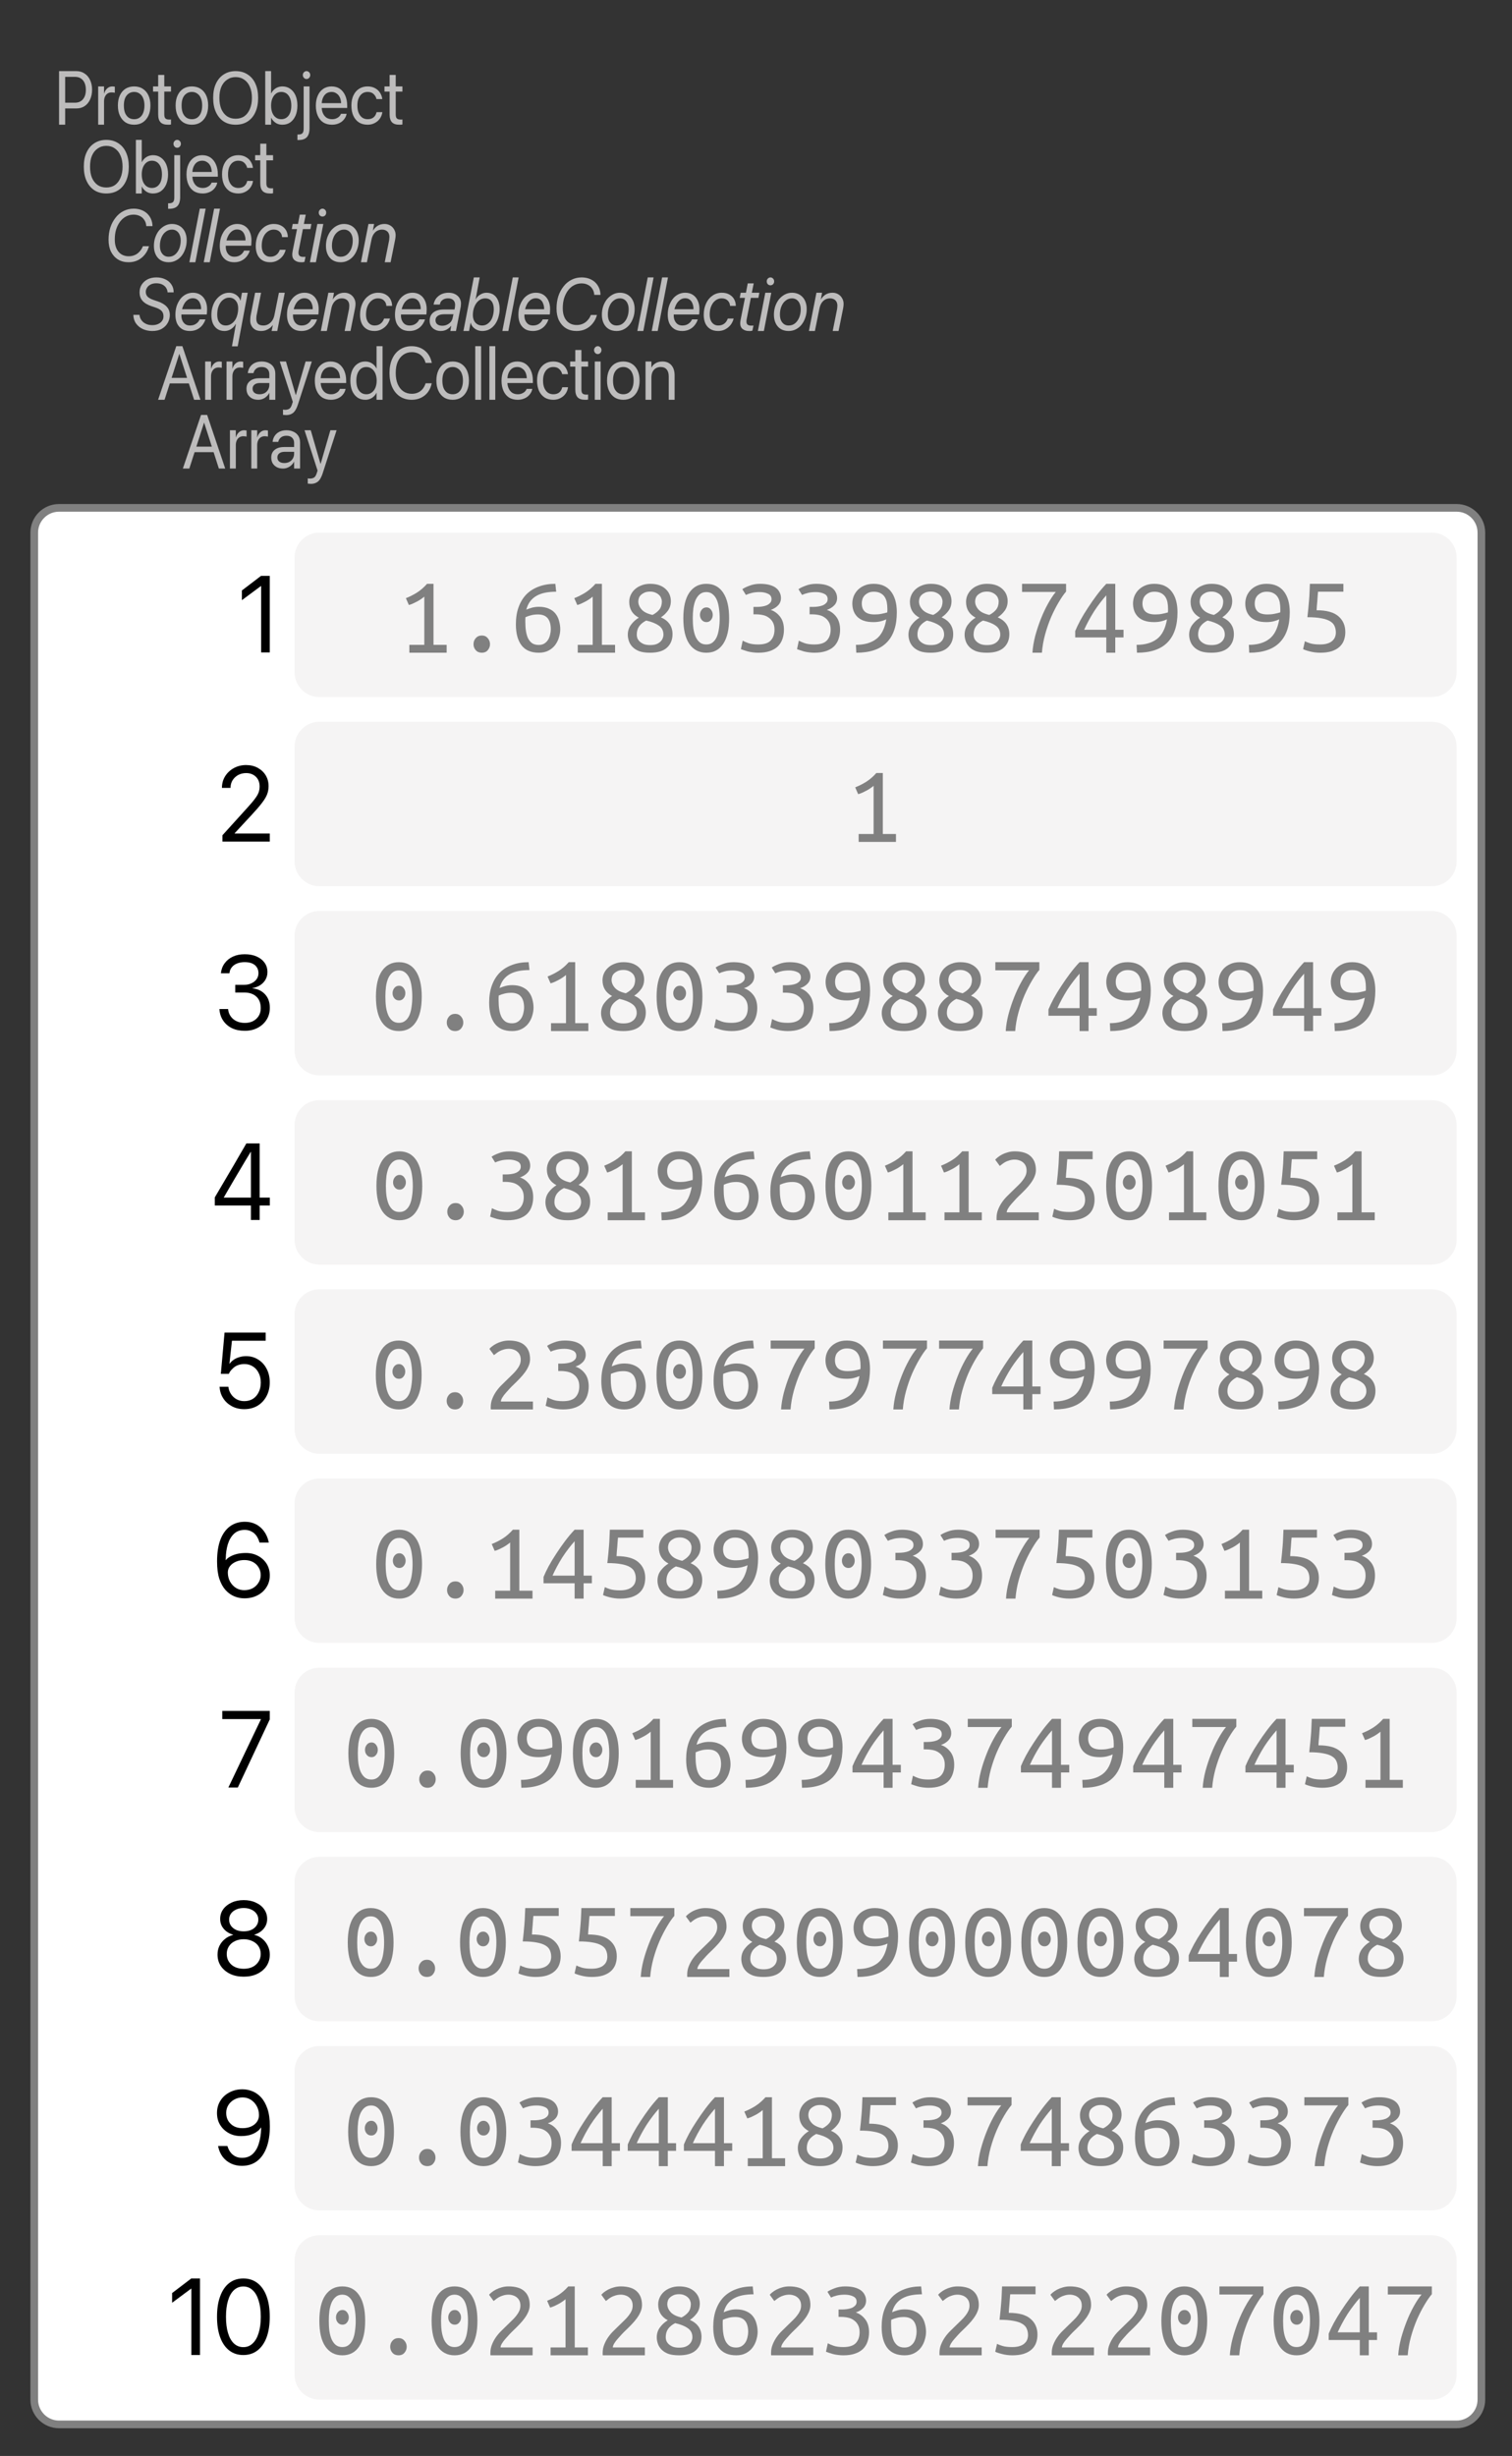 <?xml version="1.0" encoding="UTF-8"?>
<svg xmlns="http://www.w3.org/2000/svg" xmlns:xlink="http://www.w3.org/1999/xlink" width="197.523pt" height="320.77pt" viewBox="0 0 197.523 320.77" version="1.1">
<rect x="0" y="0" width="197.523" height="320.77" fill="#333333" stroke="none"/>
<defs>
<g>
<symbol overflow="visible" id="glyph0-0">
<path style="stroke:none;" d="M 0.656 2.172 L 8.844 2.172 L 8.844 0.969 L 0.656 0.969 Z M 0.656 0.234 L 8.844 0.234 L 8.844 -1 L 0.656 -1 Z M 0.656 -1.75 L 8.844 -1.75 L 8.844 -2.953 L 0.656 -2.953 Z M 0.656 -3.703 L 8.844 -3.703 L 8.844 -4.969 L 0.656 -4.969 Z M 0.656 -5.719 L 8.844 -5.719 L 8.844 -6.922 L 0.656 -6.922 Z M 0.656 -7.641 L 8.844 -7.641 L 8.844 -8.844 L 0.656 -8.844 Z M 0.656 -7.641 "/>
</symbol>
<symbol overflow="visible" id="glyph0-1">
<path style="stroke:none;" d="M 1.016 -2.125 L 2.891 -2.125 C 3.297 -2.125 3.648 -2.223 3.953 -2.422 C 4.266 -2.629 4.504 -2.914 4.672 -3.281 C 4.848 -3.656 4.938 -4.082 4.938 -4.562 L 4.938 -4.578 C 4.938 -5.055 4.848 -5.477 4.672 -5.844 C 4.504 -6.207 4.266 -6.488 3.953 -6.688 C 3.648 -6.895 3.297 -7 2.891 -7 L 1.016 -7 L 1.016 -6.25 L 2.688 -6.25 C 3.145 -6.25 3.5 -6.098 3.75 -5.797 C 4 -5.492 4.125 -5.082 4.125 -4.562 L 4.125 -4.547 C 4.125 -4.035 4 -3.629 3.75 -3.328 C 3.5 -3.023 3.145 -2.875 2.688 -2.875 L 1.016 -2.875 Z M 0.625 0 L 1.422 0 L 1.422 -7 L 0.625 -7 Z M 0.625 0 "/>
</symbol>
<symbol overflow="visible" id="glyph0-2">
<path style="stroke:none;" d="M 0.5 0 L 1.266 0 L 1.266 -3.031 C 1.266 -3.281 1.305 -3.492 1.391 -3.672 C 1.473 -3.848 1.586 -3.984 1.734 -4.078 C 1.879 -4.172 2.051 -4.219 2.25 -4.219 C 2.344 -4.219 2.426 -4.211 2.5 -4.203 C 2.582 -4.191 2.641 -4.18 2.672 -4.172 L 2.672 -4.969 C 2.641 -4.977 2.594 -4.984 2.531 -4.984 C 2.477 -4.992 2.422 -5 2.359 -5 C 2.098 -5 1.875 -4.914 1.688 -4.75 C 1.5 -4.582 1.363 -4.359 1.281 -4.078 L 1.266 -4.078 L 1.266 -5 L 0.5 -5 Z M 0.5 0 "/>
</symbol>
<symbol overflow="visible" id="glyph0-3">
<path style="stroke:none;" d="M 2.406 0 C 2.832 0 3.203 -0.098 3.516 -0.297 C 3.836 -0.504 4.086 -0.797 4.266 -1.172 C 4.441 -1.547 4.531 -1.988 4.531 -2.5 L 4.531 -2.516 C 4.531 -3.023 4.441 -3.469 4.266 -3.844 C 4.086 -4.219 3.836 -4.504 3.516 -4.703 C 3.203 -4.898 2.832 -5 2.406 -5 C 1.977 -5 1.602 -4.898 1.281 -4.703 C 0.969 -4.504 0.723 -4.219 0.547 -3.844 C 0.367 -3.469 0.281 -3.023 0.281 -2.516 L 0.281 -2.5 C 0.281 -1.988 0.367 -1.547 0.547 -1.172 C 0.723 -0.797 0.969 -0.504 1.281 -0.297 C 1.602 -0.098 1.977 0 2.406 0 Z M 2.406 -0.719 C 2.133 -0.719 1.895 -0.785 1.688 -0.922 C 1.488 -1.066 1.332 -1.27 1.219 -1.531 C 1.113 -1.801 1.062 -2.125 1.062 -2.5 L 1.062 -2.516 C 1.062 -2.891 1.113 -3.207 1.219 -3.469 C 1.332 -3.727 1.488 -3.926 1.688 -4.062 C 1.895 -4.207 2.133 -4.281 2.406 -4.281 C 2.676 -4.281 2.91 -4.207 3.109 -4.062 C 3.316 -3.926 3.473 -3.727 3.578 -3.469 C 3.691 -3.207 3.75 -2.891 3.75 -2.516 L 3.75 -2.5 C 3.75 -2.125 3.691 -1.801 3.578 -1.531 C 3.473 -1.27 3.316 -1.066 3.109 -0.922 C 2.91 -0.785 2.676 -0.719 2.406 -0.719 Z M 2.406 -0.719 "/>
</symbol>
<symbol overflow="visible" id="glyph0-4">
<path style="stroke:none;" d="M 2 0 C 2.07 0 2.145 0 2.219 0 C 2.301 -0.008 2.363 -0.02 2.406 -0.031 L 2.406 -0.688 C 2.375 -0.688 2.336 -0.68 2.297 -0.672 C 2.254 -0.672 2.207 -0.672 2.156 -0.672 C 1.945 -0.672 1.789 -0.719 1.688 -0.812 C 1.582 -0.906 1.531 -1.082 1.531 -1.344 L 1.531 -4.328 L 2.406 -4.328 L 2.406 -5 L 1.531 -5 L 1.531 -6.5 L 0.734 -6.5 L 0.734 -5 L 0.062 -5 L 0.062 -4.328 L 0.734 -4.328 L 0.734 -1.344 C 0.734 -0.875 0.836 -0.531 1.047 -0.312 C 1.254 -0.102 1.57 0 2 0 Z M 2 0 "/>
</symbol>
<symbol overflow="visible" id="glyph0-5">
<path style="stroke:none;" d="M 3.312 0 C 3.914 0 4.438 -0.141 4.875 -0.422 C 5.32 -0.711 5.66 -1.117 5.891 -1.641 C 6.129 -2.16 6.25 -2.781 6.25 -3.5 C 6.25 -4.227 6.129 -4.848 5.891 -5.359 C 5.66 -5.879 5.32 -6.281 4.875 -6.562 C 4.438 -6.852 3.914 -7 3.312 -7 C 2.719 -7 2.195 -6.852 1.75 -6.562 C 1.312 -6.281 0.973 -5.879 0.734 -5.359 C 0.492 -4.848 0.375 -4.227 0.375 -3.5 C 0.375 -2.781 0.492 -2.16 0.734 -1.641 C 0.973 -1.117 1.312 -0.711 1.75 -0.422 C 2.188 -0.141 2.707 0 3.312 0 Z M 3.312 -0.781 C 2.875 -0.781 2.492 -0.891 2.172 -1.109 C 1.859 -1.336 1.613 -1.648 1.438 -2.047 C 1.27 -2.453 1.188 -2.938 1.188 -3.5 C 1.188 -4.062 1.27 -4.539 1.438 -4.938 C 1.613 -5.344 1.863 -5.656 2.188 -5.875 C 2.508 -6.102 2.883 -6.219 3.312 -6.219 C 3.75 -6.219 4.125 -6.102 4.438 -5.875 C 4.758 -5.656 5.004 -5.344 5.172 -4.938 C 5.348 -4.539 5.438 -4.062 5.438 -3.5 C 5.438 -2.945 5.348 -2.469 5.172 -2.062 C 5.004 -1.656 4.766 -1.336 4.453 -1.109 C 4.141 -0.891 3.758 -0.781 3.312 -0.781 Z M 3.312 -0.781 "/>
</symbol>
<symbol overflow="visible" id="glyph0-6">
<path style="stroke:none;" d="M 2.781 0 C 3.176 0 3.52 -0.098 3.812 -0.297 C 4.102 -0.504 4.332 -0.797 4.5 -1.172 C 4.664 -1.555 4.75 -2 4.75 -2.5 C 4.75 -3.008 4.664 -3.453 4.5 -3.828 C 4.332 -4.203 4.102 -4.488 3.812 -4.688 C 3.52 -4.895 3.18 -5 2.797 -5 C 2.586 -5 2.383 -4.961 2.188 -4.891 C 2 -4.816 1.832 -4.711 1.688 -4.578 C 1.539 -4.441 1.422 -4.281 1.328 -4.094 L 1.312 -4.094 L 1.312 -7 L 0.547 -7 L 0.547 0 L 1.312 0 L 1.312 -0.906 L 1.328 -0.906 C 1.422 -0.719 1.539 -0.555 1.688 -0.422 C 1.832 -0.285 1.992 -0.18 2.172 -0.109 C 2.359 -0.035 2.562 0 2.781 0 Z M 2.641 -0.719 C 2.379 -0.719 2.145 -0.789 1.938 -0.938 C 1.738 -1.082 1.582 -1.289 1.469 -1.562 C 1.363 -1.832 1.312 -2.145 1.312 -2.5 C 1.312 -2.852 1.367 -3.164 1.484 -3.438 C 1.598 -3.707 1.754 -3.914 1.953 -4.062 C 2.148 -4.207 2.379 -4.281 2.641 -4.281 C 2.91 -4.281 3.145 -4.207 3.344 -4.062 C 3.539 -3.914 3.691 -3.707 3.797 -3.438 C 3.898 -3.176 3.953 -2.863 3.953 -2.5 C 3.953 -2.133 3.898 -1.816 3.797 -1.547 C 3.691 -1.285 3.539 -1.082 3.344 -0.938 C 3.145 -0.789 2.91 -0.719 2.641 -0.719 Z M 2.641 -0.719 "/>
</symbol>
<symbol overflow="visible" id="glyph0-7">
<path style="stroke:none;" d="M -0.109 2 C 0.379 2 0.738 1.875 0.969 1.625 C 1.195 1.375 1.312 0.984 1.312 0.453 L 1.312 -5 L 0.547 -5 L 0.547 0.516 C 0.547 0.805 0.492 1.004 0.391 1.109 C 0.285 1.223 0.109 1.281 -0.141 1.281 C -0.16 1.281 -0.18 1.281 -0.203 1.281 C -0.223 1.281 -0.242 1.281 -0.266 1.281 L -0.266 2 C -0.234 2 -0.207 2 -0.188 2 C -0.164 2 -0.141 2 -0.109 2 Z M 0.922 -5.969 C 1.055 -5.969 1.172 -6.02 1.266 -6.125 C 1.359 -6.227 1.406 -6.348 1.406 -6.484 C 1.406 -6.629 1.359 -6.75 1.266 -6.844 C 1.172 -6.945 1.055 -7 0.922 -7 C 0.785 -7 0.672 -6.945 0.578 -6.844 C 0.484 -6.75 0.438 -6.629 0.438 -6.484 C 0.438 -6.348 0.484 -6.227 0.578 -6.125 C 0.672 -6.02 0.785 -5.969 0.922 -5.969 Z M 0.922 -5.969 "/>
</symbol>
<symbol overflow="visible" id="glyph0-8">
<path style="stroke:none;" d="M 2.391 0 C 2.641 0 2.875 -0.035 3.094 -0.109 C 3.312 -0.18 3.504 -0.281 3.672 -0.406 C 3.836 -0.539 3.973 -0.691 4.078 -0.859 C 4.191 -1.035 4.266 -1.223 4.297 -1.422 L 4.312 -1.422 L 3.547 -1.422 L 3.547 -1.375 C 3.492 -1.258 3.414 -1.148 3.312 -1.047 C 3.207 -0.953 3.078 -0.875 2.922 -0.812 C 2.773 -0.75 2.602 -0.719 2.406 -0.719 C 2.133 -0.719 1.895 -0.781 1.688 -0.906 C 1.488 -1.039 1.332 -1.227 1.219 -1.469 C 1.102 -1.707 1.047 -1.992 1.047 -2.328 L 1.047 -2.641 C 1.047 -2.992 1.102 -3.289 1.219 -3.531 C 1.332 -3.781 1.484 -3.969 1.672 -4.094 C 1.867 -4.219 2.094 -4.281 2.344 -4.281 C 2.582 -4.281 2.797 -4.211 2.984 -4.078 C 3.18 -3.953 3.332 -3.766 3.438 -3.516 C 3.539 -3.266 3.594 -2.941 3.594 -2.547 L 3.594 -2.234 L 3.984 -2.812 L 0.656 -2.812 L 0.656 -2.188 L 4.375 -2.188 L 4.375 -2.484 C 4.375 -2.984 4.289 -3.422 4.125 -3.797 C 3.957 -4.18 3.723 -4.477 3.422 -4.688 C 3.117 -4.895 2.758 -5 2.344 -5 C 1.926 -5 1.562 -4.895 1.25 -4.688 C 0.938 -4.477 0.695 -4.18 0.531 -3.797 C 0.363 -3.422 0.281 -2.984 0.281 -2.484 C 0.281 -1.984 0.363 -1.547 0.531 -1.172 C 0.695 -0.797 0.938 -0.504 1.25 -0.297 C 1.57 -0.098 1.953 0 2.391 0 Z M 2.391 0 "/>
</symbol>
<symbol overflow="visible" id="glyph0-9">
<path style="stroke:none;" d="M 2.406 0 C 2.75 0 3.055 -0.07 3.328 -0.219 C 3.609 -0.363 3.832 -0.555 4 -0.797 C 4.176 -1.047 4.285 -1.328 4.328 -1.641 L 3.578 -1.641 L 3.562 -1.609 C 3.5 -1.336 3.367 -1.117 3.172 -0.953 C 2.973 -0.797 2.719 -0.719 2.406 -0.719 C 2.145 -0.719 1.91 -0.785 1.703 -0.922 C 1.504 -1.066 1.348 -1.27 1.234 -1.531 C 1.117 -1.801 1.062 -2.125 1.062 -2.5 C 1.062 -2.863 1.113 -3.176 1.219 -3.438 C 1.332 -3.707 1.488 -3.914 1.688 -4.062 C 1.895 -4.207 2.129 -4.281 2.391 -4.281 C 2.734 -4.281 3 -4.188 3.188 -4 C 3.383 -3.812 3.508 -3.594 3.562 -3.344 L 4.328 -3.344 L 4.312 -3.375 C 4.281 -3.645 4.188 -3.906 4.031 -4.156 C 3.875 -4.414 3.656 -4.617 3.375 -4.766 C 3.102 -4.922 2.773 -5 2.391 -5 C 1.973 -5 1.602 -4.895 1.281 -4.688 C 0.969 -4.488 0.723 -4.203 0.547 -3.828 C 0.367 -3.453 0.281 -3.016 0.281 -2.516 L 0.281 -2.5 C 0.281 -2 0.363 -1.555 0.531 -1.172 C 0.707 -0.797 0.953 -0.504 1.266 -0.297 C 1.586 -0.098 1.969 0 2.406 0 Z M 2.406 0 "/>
</symbol>
<symbol overflow="visible" id="glyph0-10">
<path style="stroke:none;" d="M 0.109 0 L 0.953 0 L 2.875 -5.984 L 3.078 -5.984 L 3.078 -7 L 2.484 -7 Z M 1.203 -2.141 L 4.562 -2.141 L 4.297 -2.859 L 1.469 -2.859 Z M 4.812 0 L 5.641 0 L 3.281 -7 L 2.891 -7 L 2.891 -5.984 Z M 4.812 0 "/>
</symbol>
<symbol overflow="visible" id="glyph0-11">
<path style="stroke:none;" d="M 1.844 0 C 2.051 0 2.242 -0.035 2.422 -0.109 C 2.609 -0.18 2.773 -0.285 2.922 -0.422 C 3.078 -0.555 3.195 -0.711 3.281 -0.891 L 3.297 -0.891 L 3.297 0 L 4.078 0 L 4.078 -3.391 C 4.078 -3.723 4.004 -4.008 3.859 -4.25 C 3.711 -4.488 3.504 -4.672 3.234 -4.797 C 2.973 -4.93 2.66 -5 2.297 -5 C 1.941 -5 1.629 -4.93 1.359 -4.797 C 1.098 -4.66 0.895 -4.477 0.75 -4.25 C 0.602 -4.02 0.516 -3.766 0.484 -3.484 L 1.234 -3.484 L 1.234 -3.516 C 1.285 -3.734 1.398 -3.914 1.578 -4.062 C 1.754 -4.207 1.992 -4.281 2.297 -4.281 C 2.617 -4.281 2.863 -4.195 3.031 -4.031 C 3.207 -3.863 3.297 -3.633 3.297 -3.344 L 3.297 -1.922 C 3.297 -1.703 3.238 -1.492 3.125 -1.297 C 3.008 -1.109 2.852 -0.961 2.656 -0.859 C 2.469 -0.766 2.254 -0.719 2.016 -0.719 C 1.742 -0.719 1.523 -0.781 1.359 -0.906 C 1.191 -1.039 1.109 -1.223 1.109 -1.453 C 1.109 -1.672 1.191 -1.848 1.359 -1.984 C 1.523 -2.117 1.766 -2.188 2.078 -2.188 L 3.688 -2.188 L 3.688 -2.812 L 1.984 -2.812 C 1.629 -2.812 1.328 -2.754 1.078 -2.641 C 0.828 -2.523 0.633 -2.363 0.5 -2.156 C 0.375 -1.957 0.312 -1.719 0.312 -1.438 C 0.312 -1.145 0.375 -0.891 0.5 -0.672 C 0.633 -0.461 0.816 -0.297 1.047 -0.172 C 1.273 -0.055 1.539 0 1.844 0 Z M 1.844 0 "/>
</symbol>
<symbol overflow="visible" id="glyph0-12">
<path style="stroke:none;" d="M 0.938 2 C 1.219 2 1.453 1.945 1.641 1.844 C 1.836 1.75 2.004 1.594 2.141 1.375 C 2.273 1.164 2.395 0.895 2.5 0.562 L 4.297 -5 L 3.484 -5 L 2.156 -0.422 L 2.328 -0.625 L 2.094 -0.625 L 2.25 -0.422 L 0.922 -5 L 0.109 -5 L 1.812 0.266 L 1.719 0.562 C 1.625 0.875 1.504 1.078 1.359 1.172 C 1.211 1.266 1.02 1.312 0.781 1.312 C 0.727 1.312 0.68 1.305 0.641 1.297 C 0.598 1.297 0.562 1.289 0.531 1.281 L 0.531 1.969 C 0.582 1.977 0.645 1.984 0.719 1.984 C 0.789 1.992 0.863 2 0.938 2 Z M 0.938 2 "/>
</symbol>
<symbol overflow="visible" id="glyph0-13">
<path style="stroke:none;" d="M 2.234 0 C 2.453 0 2.648 -0.035 2.828 -0.109 C 3.016 -0.18 3.18 -0.285 3.328 -0.422 C 3.473 -0.555 3.594 -0.719 3.688 -0.906 L 3.703 -0.906 L 3.703 0 L 4.484 0 L 4.484 -7 L 3.703 -7 L 3.703 -4.094 L 3.688 -4.094 C 3.594 -4.281 3.473 -4.441 3.328 -4.578 C 3.18 -4.711 3.016 -4.816 2.828 -4.891 C 2.641 -4.961 2.438 -5 2.219 -5 C 1.832 -5 1.492 -4.895 1.203 -4.688 C 0.91 -4.488 0.68 -4.203 0.516 -3.828 C 0.359 -3.453 0.281 -3.008 0.281 -2.5 C 0.281 -2 0.359 -1.555 0.516 -1.172 C 0.68 -0.797 0.91 -0.504 1.203 -0.297 C 1.492 -0.098 1.836 0 2.234 0 Z M 2.375 -0.719 C 2.102 -0.719 1.867 -0.789 1.672 -0.938 C 1.473 -1.082 1.32 -1.285 1.219 -1.547 C 1.113 -1.816 1.062 -2.133 1.062 -2.5 C 1.062 -2.863 1.113 -3.176 1.219 -3.438 C 1.32 -3.707 1.473 -3.914 1.672 -4.062 C 1.867 -4.207 2.102 -4.281 2.375 -4.281 C 2.633 -4.281 2.863 -4.207 3.062 -4.062 C 3.27 -3.914 3.43 -3.707 3.547 -3.438 C 3.66 -3.164 3.719 -2.852 3.719 -2.5 C 3.719 -2.145 3.66 -1.832 3.547 -1.562 C 3.43 -1.289 3.27 -1.082 3.062 -0.938 C 2.863 -0.789 2.633 -0.719 2.375 -0.719 Z M 2.375 -0.719 "/>
</symbol>
<symbol overflow="visible" id="glyph0-14">
<path style="stroke:none;" d="M 3.281 0 C 3.727 0 4.133 -0.086 4.5 -0.266 C 4.863 -0.441 5.164 -0.691 5.406 -1.016 C 5.645 -1.348 5.805 -1.727 5.891 -2.156 L 5.906 -2.156 L 5.094 -2.156 L 5.078 -2.109 C 4.984 -1.828 4.852 -1.586 4.688 -1.391 C 4.52 -1.191 4.316 -1.039 4.078 -0.938 C 3.848 -0.832 3.582 -0.781 3.281 -0.781 C 2.863 -0.781 2.492 -0.891 2.172 -1.109 C 1.859 -1.336 1.613 -1.656 1.438 -2.062 C 1.27 -2.469 1.188 -2.945 1.188 -3.5 C 1.188 -4.062 1.27 -4.539 1.438 -4.938 C 1.613 -5.344 1.859 -5.656 2.172 -5.875 C 2.492 -6.102 2.863 -6.219 3.281 -6.219 C 3.582 -6.219 3.852 -6.164 4.094 -6.062 C 4.332 -5.957 4.531 -5.805 4.688 -5.609 C 4.852 -5.422 4.977 -5.188 5.062 -4.906 L 5.094 -4.812 L 5.906 -4.812 L 5.891 -4.859 C 5.805 -5.285 5.645 -5.66 5.406 -5.984 C 5.164 -6.305 4.863 -6.555 4.5 -6.734 C 4.133 -6.91 3.727 -7 3.281 -7 C 2.688 -7 2.172 -6.852 1.734 -6.562 C 1.305 -6.281 0.973 -5.879 0.734 -5.359 C 0.492 -4.836 0.375 -4.219 0.375 -3.5 C 0.375 -2.789 0.492 -2.172 0.734 -1.641 C 0.973 -1.117 1.312 -0.711 1.75 -0.422 C 2.188 -0.141 2.695 0 3.281 0 Z M 3.281 0 "/>
</symbol>
<symbol overflow="visible" id="glyph0-15">
<path style="stroke:none;" d="M 0.547 0 L 1.312 0 L 1.312 -7 L 0.547 -7 Z M 0.547 0 "/>
</symbol>
<symbol overflow="visible" id="glyph0-16">
<path style="stroke:none;" d="M 0.547 0 L 1.312 0 L 1.312 -5 L 0.547 -5 Z M 0.938 -5.969 C 1.07 -5.969 1.188 -6.02 1.281 -6.125 C 1.375 -6.227 1.422 -6.348 1.422 -6.484 C 1.422 -6.629 1.375 -6.75 1.281 -6.844 C 1.188 -6.945 1.07 -7 0.938 -7 C 0.801 -7 0.688 -6.945 0.594 -6.844 C 0.5 -6.75 0.453 -6.629 0.453 -6.484 C 0.453 -6.348 0.5 -6.227 0.594 -6.125 C 0.688 -6.02 0.801 -5.969 0.938 -5.969 Z M 0.938 -5.969 "/>
</symbol>
<symbol overflow="visible" id="glyph0-17">
<path style="stroke:none;" d="M 0.5 0 L 1.266 0 L 1.266 -2.891 C 1.266 -3.172 1.312 -3.414 1.406 -3.625 C 1.508 -3.832 1.648 -3.992 1.828 -4.109 C 2.016 -4.223 2.227 -4.281 2.469 -4.281 C 2.82 -4.281 3.086 -4.172 3.266 -3.953 C 3.441 -3.742 3.531 -3.441 3.531 -3.047 L 3.531 0 L 4.297 0 L 4.297 -3.188 C 4.297 -3.75 4.156 -4.191 3.875 -4.516 C 3.594 -4.836 3.203 -5 2.703 -5 C 2.359 -5 2.066 -4.926 1.828 -4.781 C 1.586 -4.645 1.406 -4.457 1.281 -4.219 L 1.266 -4.219 L 1.266 -5 L 0.5 -5 Z M 0.5 0 "/>
</symbol>
<symbol overflow="visible" id="glyph1-0">
<path style="stroke:none;" d="M -0.516 2.172 L 7.656 2.172 L 7.938 0.906 L -0.25 0.906 Z M -0.109 0.234 L 8.062 0.234 L 8.328 -1.031 L 0.156 -1.031 Z M 0.297 -1.703 L 8.469 -1.703 L 8.734 -2.953 L 0.562 -2.953 Z M 0.703 -3.641 L 8.875 -3.641 L 9.141 -4.984 L 0.969 -4.984 Z M 1.109 -5.672 L 9.281 -5.672 L 9.547 -6.938 L 1.375 -6.938 Z M 1.516 -7.594 L 9.688 -7.594 L 9.953 -8.844 L 1.781 -8.844 Z M 1.516 -7.594 "/>
</symbol>
<symbol overflow="visible" id="glyph1-1">
<path style="stroke:none;" d="M 5.484 -4.719 L 6.297 -4.719 C 6.297 -4.738 6.297 -4.754 6.297 -4.766 C 6.297 -4.785 6.297 -4.816 6.297 -4.859 C 6.266 -5.285 6.141 -5.66 5.922 -5.984 C 5.711 -6.305 5.426 -6.555 5.062 -6.734 C 4.707 -6.91 4.301 -7 3.844 -7 C 3.363 -7 2.922 -6.895 2.516 -6.688 C 2.117 -6.488 1.773 -6.203 1.484 -5.828 C 1.191 -5.461 0.961 -5.035 0.797 -4.547 C 0.641 -4.055 0.562 -3.52 0.562 -2.938 C 0.562 -2.344 0.664 -1.828 0.875 -1.391 C 1.094 -0.953 1.398 -0.609 1.797 -0.359 C 2.191 -0.117 2.656 0 3.188 0 C 3.613 0 4.004 -0.082 4.359 -0.25 C 4.723 -0.426 5.031 -0.672 5.281 -0.984 C 5.539 -1.297 5.727 -1.664 5.844 -2.094 L 5.047 -2.094 C 4.941 -1.82 4.797 -1.586 4.609 -1.391 C 4.43 -1.191 4.223 -1.039 3.984 -0.938 C 3.742 -0.832 3.477 -0.781 3.188 -0.781 C 2.82 -0.781 2.5 -0.867 2.219 -1.047 C 1.945 -1.223 1.738 -1.473 1.594 -1.797 C 1.445 -2.117 1.375 -2.508 1.375 -2.969 C 1.375 -3.445 1.43 -3.879 1.547 -4.266 C 1.672 -4.66 1.844 -5.004 2.062 -5.297 C 2.281 -5.586 2.535 -5.812 2.828 -5.969 C 3.129 -6.133 3.461 -6.219 3.828 -6.219 C 4.129 -6.219 4.395 -6.16 4.625 -6.047 C 4.863 -5.941 5.055 -5.781 5.203 -5.562 C 5.359 -5.352 5.453 -5.102 5.484 -4.812 C 5.484 -4.789 5.484 -4.77 5.484 -4.75 C 5.484 -4.727 5.484 -4.719 5.484 -4.719 Z M 5.484 -4.719 "/>
</symbol>
<symbol overflow="visible" id="glyph1-2">
<path style="stroke:none;" d="M 2.203 -0.719 C 1.859 -0.719 1.582 -0.848 1.375 -1.109 C 1.164 -1.367 1.062 -1.711 1.062 -2.141 C 1.062 -2.547 1.129 -2.91 1.266 -3.234 C 1.398 -3.555 1.586 -3.805 1.828 -3.984 C 2.066 -4.172 2.336 -4.266 2.641 -4.266 C 2.984 -4.266 3.258 -4.133 3.469 -3.875 C 3.676 -3.613 3.781 -3.27 3.781 -2.844 C 3.781 -2.438 3.711 -2.07 3.578 -1.75 C 3.441 -1.426 3.254 -1.172 3.016 -0.984 C 2.785 -0.805 2.516 -0.719 2.203 -0.719 Z M 2.641 -5 C 2.305 -5 1.992 -4.922 1.703 -4.766 C 1.422 -4.617 1.172 -4.414 0.953 -4.156 C 0.742 -3.895 0.578 -3.586 0.453 -3.234 C 0.336 -2.891 0.281 -2.52 0.281 -2.125 C 0.281 -1.695 0.359 -1.32 0.516 -1 C 0.672 -0.676 0.895 -0.426 1.188 -0.25 C 1.477 -0.082 1.816 0 2.203 0 C 2.547 0 2.859 -0.07 3.141 -0.219 C 3.43 -0.363 3.68 -0.566 3.891 -0.828 C 4.098 -1.086 4.258 -1.391 4.375 -1.734 C 4.5 -2.086 4.562 -2.469 4.562 -2.875 C 4.562 -3.289 4.484 -3.66 4.328 -3.984 C 4.172 -4.305 3.945 -4.555 3.656 -4.734 C 3.363 -4.91 3.023 -5 2.641 -5 Z M 2.641 -5 "/>
</symbol>
<symbol overflow="visible" id="glyph1-3">
<path style="stroke:none;" d="M 0.062 0 L 0.844 0 L 2.188 -7 L 1.422 -7 Z M 0.062 0 "/>
</symbol>
<symbol overflow="visible" id="glyph1-4">
<path style="stroke:none;" d="M 1.156 -2.844 C 1.219 -3.102 1.312 -3.344 1.438 -3.562 C 1.57 -3.781 1.727 -3.953 1.906 -4.078 C 2.094 -4.211 2.305 -4.281 2.547 -4.281 C 2.805 -4.281 3.016 -4.211 3.172 -4.078 C 3.328 -3.953 3.441 -3.785 3.516 -3.578 C 3.598 -3.379 3.641 -3.164 3.641 -2.938 C 3.641 -2.914 3.641 -2.895 3.641 -2.875 C 3.641 -2.852 3.633 -2.844 3.625 -2.844 Z M 2.172 0 C 2.504 0 2.805 -0.062 3.078 -0.188 C 3.359 -0.32 3.594 -0.504 3.781 -0.734 C 3.977 -0.973 4.117 -1.234 4.203 -1.516 L 3.453 -1.516 C 3.348 -1.273 3.188 -1.082 2.969 -0.938 C 2.75 -0.789 2.488 -0.719 2.188 -0.719 C 1.957 -0.719 1.758 -0.77 1.594 -0.875 C 1.426 -0.988 1.297 -1.145 1.203 -1.344 C 1.109 -1.539 1.062 -1.773 1.062 -2.047 C 1.062 -2.066 1.062 -2.086 1.062 -2.109 C 1.062 -2.141 1.062 -2.156 1.062 -2.156 L 4.375 -2.156 C 4.395 -2.258 4.406 -2.367 4.406 -2.484 C 4.414 -2.609 4.422 -2.727 4.422 -2.844 C 4.422 -3.281 4.344 -3.66 4.188 -3.984 C 4.039 -4.305 3.828 -4.555 3.547 -4.734 C 3.273 -4.91 2.945 -5 2.562 -5 C 2.227 -5 1.922 -4.926 1.641 -4.781 C 1.359 -4.633 1.113 -4.426 0.906 -4.156 C 0.707 -3.883 0.551 -3.578 0.438 -3.234 C 0.332 -2.891 0.281 -2.516 0.281 -2.109 C 0.281 -1.703 0.348 -1.336 0.484 -1.016 C 0.629 -0.703 0.844 -0.453 1.125 -0.266 C 1.406 -0.086 1.754 0 2.172 0 Z M 2.172 0 "/>
</symbol>
<symbol overflow="visible" id="glyph1-5">
<path style="stroke:none;" d="M 2.641 -5 C 2.18 -5 1.77 -4.867 1.406 -4.609 C 1.051 -4.359 0.773 -4.016 0.578 -3.578 C 0.379 -3.141 0.281 -2.648 0.281 -2.109 C 0.281 -1.703 0.348 -1.336 0.484 -1.016 C 0.629 -0.691 0.844 -0.441 1.125 -0.266 C 1.406 -0.086 1.754 0 2.172 0 C 2.492 0 2.789 -0.066 3.062 -0.203 C 3.344 -0.348 3.582 -0.539 3.781 -0.781 C 3.977 -1.031 4.113 -1.312 4.188 -1.625 L 3.422 -1.625 C 3.328 -1.344 3.172 -1.117 2.953 -0.953 C 2.742 -0.797 2.488 -0.719 2.188 -0.719 C 1.957 -0.719 1.758 -0.773 1.594 -0.891 C 1.426 -1.004 1.297 -1.164 1.203 -1.375 C 1.109 -1.594 1.062 -1.848 1.062 -2.141 C 1.062 -2.453 1.098 -2.738 1.172 -3 C 1.254 -3.258 1.363 -3.484 1.5 -3.672 C 1.645 -3.859 1.812 -4.004 2 -4.109 C 2.188 -4.211 2.395 -4.266 2.625 -4.266 C 2.969 -4.266 3.234 -4.164 3.422 -3.969 C 3.609 -3.781 3.707 -3.551 3.719 -3.281 L 4.469 -3.281 C 4.469 -3.289 4.469 -3.297 4.469 -3.297 C 4.469 -3.297 4.469 -3.301 4.469 -3.312 C 4.469 -3.594 4.398 -3.863 4.266 -4.125 C 4.129 -4.383 3.926 -4.594 3.656 -4.75 C 3.383 -4.914 3.047 -5 2.641 -5 Z M 2.641 -5 "/>
</symbol>
<symbol overflow="visible" id="glyph1-6">
<path style="stroke:none;" d="M 1.609 0 C 1.691 0 1.77 0 1.844 0 C 1.926 -0.008 2.004 -0.023 2.078 -0.047 L 2.219 -0.719 C 2.188 -0.719 2.156 -0.711 2.125 -0.703 C 2.094 -0.703 2.055 -0.703 2.016 -0.703 C 1.984 -0.703 1.941 -0.703 1.891 -0.703 C 1.711 -0.703 1.566 -0.742 1.453 -0.828 C 1.348 -0.91 1.297 -1.051 1.297 -1.25 C 1.297 -1.312 1.301 -1.379 1.312 -1.453 C 1.32 -1.523 1.336 -1.602 1.359 -1.688 L 1.875 -4.328 L 2.859 -4.328 L 2.984 -5 L 2 -5 L 2.25 -6.219 L 1.469 -6.219 L 1.234 -5 L 0.547 -5 L 0.422 -4.328 L 1.109 -4.328 L 0.531 -1.438 C 0.52 -1.363 0.508 -1.289 0.5 -1.219 C 0.488 -1.145 0.484 -1.078 0.484 -1.016 C 0.484 -0.672 0.594 -0.414 0.812 -0.25 C 1.031 -0.082 1.297 0 1.609 0 Z M 1.609 0 "/>
</symbol>
<symbol overflow="visible" id="glyph1-7">
<path style="stroke:none;" d="M 0.062 0 L 0.844 0 L 1.812 -5 L 1.031 -5 Z M 1.703 -5.969 C 1.836 -5.969 1.953 -6.016 2.047 -6.109 C 2.141 -6.211 2.188 -6.336 2.188 -6.484 C 2.188 -6.629 2.141 -6.75 2.047 -6.844 C 1.953 -6.945 1.836 -7 1.703 -7 C 1.578 -7 1.461 -6.945 1.359 -6.844 C 1.266 -6.75 1.219 -6.629 1.219 -6.484 C 1.219 -6.336 1.266 -6.211 1.359 -6.109 C 1.461 -6.016 1.578 -5.969 1.703 -5.969 Z M 1.703 -5.969 "/>
</symbol>
<symbol overflow="visible" id="glyph1-8">
<path style="stroke:none;" d="M 0 0 L 0.781 0 L 1.375 -2.938 C 1.426 -3.207 1.516 -3.441 1.641 -3.641 C 1.773 -3.848 1.938 -4.004 2.125 -4.109 C 2.32 -4.211 2.531 -4.266 2.75 -4.266 C 3.039 -4.266 3.273 -4.18 3.453 -4.016 C 3.629 -3.848 3.719 -3.613 3.719 -3.312 C 3.719 -3.25 3.711 -3.172 3.703 -3.078 C 3.703 -2.992 3.691 -2.906 3.672 -2.812 L 3.109 0 L 3.875 0 L 4.469 -2.953 C 4.488 -3.055 4.504 -3.16 4.516 -3.266 C 4.523 -3.367 4.531 -3.461 4.531 -3.547 C 4.531 -3.828 4.461 -4.078 4.328 -4.297 C 4.203 -4.516 4.031 -4.688 3.812 -4.812 C 3.594 -4.938 3.348 -5 3.078 -5 C 2.742 -5 2.445 -4.922 2.188 -4.766 C 1.938 -4.609 1.734 -4.398 1.578 -4.141 L 1.562 -4.141 L 1.719 -5 L 0.984 -5 Z M 0 0 "/>
</symbol>
<symbol overflow="visible" id="glyph1-9">
<path style="stroke:none;" d="M 0.219 -2.109 C 0.227 -1.672 0.348 -1.289 0.578 -0.969 C 0.805 -0.656 1.102 -0.414 1.469 -0.25 C 1.844 -0.082 2.25 0 2.688 0 C 3.195 0 3.617 -0.098 3.953 -0.297 C 4.297 -0.504 4.551 -0.766 4.719 -1.078 C 4.895 -1.398 4.984 -1.738 4.984 -2.094 C 4.984 -2.52 4.848 -2.879 4.578 -3.172 C 4.316 -3.461 3.922 -3.695 3.391 -3.875 L 2.969 -4.016 C 2.582 -4.141 2.297 -4.285 2.109 -4.453 C 1.93 -4.629 1.844 -4.848 1.844 -5.109 C 1.844 -5.297 1.895 -5.473 2 -5.641 C 2.102 -5.816 2.254 -5.957 2.453 -6.062 C 2.66 -6.176 2.914 -6.234 3.219 -6.234 C 3.52 -6.234 3.773 -6.18 3.984 -6.078 C 4.203 -5.973 4.367 -5.832 4.484 -5.656 C 4.609 -5.477 4.676 -5.273 4.688 -5.047 L 5.484 -5.047 C 5.484 -5.453 5.383 -5.797 5.188 -6.078 C 5 -6.367 4.734 -6.594 4.391 -6.75 C 4.055 -6.914 3.672 -7 3.234 -7 C 2.797 -7 2.41 -6.914 2.078 -6.75 C 1.754 -6.582 1.5 -6.352 1.312 -6.062 C 1.125 -5.77 1.031 -5.438 1.031 -5.062 C 1.031 -4.602 1.16 -4.227 1.422 -3.938 C 1.68 -3.645 2.078 -3.41 2.609 -3.234 L 3.031 -3.094 C 3.426 -2.969 3.711 -2.816 3.891 -2.641 C 4.066 -2.461 4.156 -2.223 4.156 -1.922 C 4.156 -1.672 4.086 -1.461 3.953 -1.297 C 3.828 -1.129 3.656 -1 3.438 -0.906 C 3.219 -0.812 2.973 -0.766 2.703 -0.766 C 2.379 -0.766 2.098 -0.82 1.859 -0.938 C 1.617 -1.051 1.426 -1.207 1.281 -1.406 C 1.133 -1.613 1.047 -1.848 1.016 -2.109 Z M 0.219 -2.109 "/>
</symbol>
<symbol overflow="visible" id="glyph1-10">
<path style="stroke:none;" d="M 2.172 -0.719 C 1.93 -0.719 1.727 -0.773 1.562 -0.891 C 1.395 -1.004 1.266 -1.164 1.172 -1.375 C 1.086 -1.594 1.047 -1.848 1.047 -2.141 C 1.047 -2.473 1.082 -2.77 1.156 -3.031 C 1.238 -3.301 1.348 -3.535 1.484 -3.734 C 1.629 -3.93 1.797 -4.082 1.984 -4.188 C 2.172 -4.301 2.379 -4.359 2.609 -4.359 C 2.961 -4.359 3.242 -4.227 3.453 -3.969 C 3.672 -3.719 3.781 -3.391 3.781 -2.984 C 3.781 -2.648 3.738 -2.344 3.656 -2.062 C 3.582 -1.789 3.473 -1.555 3.328 -1.359 C 3.18 -1.16 3.008 -1.004 2.812 -0.891 C 2.613 -0.773 2.398 -0.719 2.172 -0.719 Z M 3.719 2 L 5.031 -5 L 4.281 -5 L 4.094 -3.984 L 4.062 -3.984 C 4.02 -4.172 3.926 -4.336 3.781 -4.484 C 3.645 -4.641 3.473 -4.766 3.266 -4.859 C 3.055 -4.953 2.832 -5 2.594 -5 C 2.258 -5 1.953 -4.922 1.672 -4.766 C 1.398 -4.617 1.156 -4.41 0.938 -4.141 C 0.727 -3.879 0.566 -3.57 0.453 -3.219 C 0.336 -2.863 0.281 -2.484 0.281 -2.078 C 0.281 -1.66 0.348 -1.289 0.484 -0.969 C 0.629 -0.656 0.828 -0.414 1.078 -0.25 C 1.336 -0.082 1.645 0 2 0 C 2.301 0 2.582 -0.082 2.844 -0.25 C 3.113 -0.426 3.316 -0.645 3.453 -0.906 L 3.484 -0.906 L 2.969 2 Z M 3.719 2 "/>
</symbol>
<symbol overflow="visible" id="glyph1-11">
<path style="stroke:none;" d="M 4.828 -5 L 4.062 -5 L 3.469 -2.047 C 3.414 -1.785 3.32 -1.555 3.188 -1.359 C 3.051 -1.16 2.883 -1.004 2.688 -0.891 C 2.488 -0.773 2.27 -0.719 2.031 -0.719 C 1.719 -0.719 1.484 -0.789 1.328 -0.938 C 1.18 -1.082 1.109 -1.312 1.109 -1.625 C 1.109 -1.676 1.113 -1.758 1.125 -1.875 C 1.133 -1.988 1.148 -2.086 1.172 -2.172 L 1.734 -5 L 0.953 -5 L 0.375 -2.062 C 0.352 -1.957 0.336 -1.836 0.328 -1.703 C 0.316 -1.578 0.312 -1.461 0.312 -1.359 C 0.312 -1.109 0.367 -0.879 0.484 -0.672 C 0.598 -0.461 0.758 -0.297 0.969 -0.172 C 1.188 -0.055 1.441 0 1.734 0 C 1.961 0 2.176 -0.035 2.375 -0.109 C 2.582 -0.191 2.758 -0.289 2.906 -0.406 C 3.062 -0.531 3.176 -0.648 3.25 -0.766 L 3.266 -0.766 L 3.109 0 L 3.844 0 Z M 4.828 -5 "/>
</symbol>
<symbol overflow="visible" id="glyph1-12">
<path style="stroke:none;" d="M 1.75 -0.688 C 1.488 -0.688 1.273 -0.75 1.109 -0.875 C 0.953 -1.008 0.875 -1.188 0.875 -1.406 C 0.875 -1.645 0.969 -1.832 1.156 -1.969 C 1.352 -2.113 1.625 -2.188 1.969 -2.188 L 3.219 -2.188 L 3.109 -1.688 C 3.066 -1.488 2.977 -1.312 2.844 -1.156 C 2.707 -1.008 2.547 -0.895 2.359 -0.812 C 2.172 -0.727 1.969 -0.688 1.75 -0.688 Z M 1.547 0 C 1.734 0 1.91 -0.023 2.078 -0.078 C 2.242 -0.129 2.395 -0.207 2.531 -0.312 C 2.676 -0.414 2.801 -0.535 2.906 -0.672 L 2.922 -0.672 L 2.812 0 L 3.547 0 L 4.172 -3.172 C 4.18 -3.234 4.188 -3.297 4.188 -3.359 C 4.195 -3.43 4.203 -3.508 4.203 -3.594 C 4.203 -3.863 4.133 -4.102 4 -4.312 C 3.863 -4.531 3.676 -4.695 3.438 -4.812 C 3.195 -4.938 2.91 -5 2.578 -5 C 2.223 -5 1.906 -4.93 1.625 -4.797 C 1.352 -4.66 1.129 -4.477 0.953 -4.25 C 0.785 -4.02 0.676 -3.754 0.625 -3.453 L 1.438 -3.453 C 1.469 -3.617 1.523 -3.758 1.609 -3.875 C 1.703 -3.988 1.82 -4.082 1.969 -4.156 C 2.125 -4.227 2.305 -4.266 2.516 -4.266 C 2.816 -4.266 3.047 -4.188 3.203 -4.031 C 3.359 -3.883 3.438 -3.676 3.438 -3.406 C 3.438 -3.363 3.43 -3.32 3.422 -3.281 C 3.422 -3.238 3.422 -3.195 3.422 -3.156 L 3.359 -2.812 L 1.984 -2.812 C 1.391 -2.812 0.926 -2.68 0.594 -2.422 C 0.27 -2.16 0.109 -1.797 0.109 -1.328 C 0.109 -1.066 0.172 -0.836 0.297 -0.641 C 0.422 -0.441 0.594 -0.285 0.812 -0.172 C 1.039 -0.055 1.285 0 1.547 0 Z M 1.547 0 "/>
</symbol>
<symbol overflow="visible" id="glyph1-13">
<path style="stroke:none;" d="M 2.484 0 C 2.836 0 3.156 -0.078 3.438 -0.234 C 3.719 -0.398 3.957 -0.617 4.156 -0.891 C 4.352 -1.172 4.5 -1.484 4.594 -1.828 C 4.695 -2.172 4.75 -2.52 4.75 -2.875 C 4.75 -3.312 4.676 -3.691 4.531 -4.016 C 4.395 -4.336 4.195 -4.582 3.938 -4.75 C 3.676 -4.914 3.375 -5 3.031 -5 C 2.738 -5 2.461 -4.914 2.203 -4.75 C 1.941 -4.594 1.75 -4.391 1.625 -4.141 C 1.625 -4.141 1.617 -4.141 1.609 -4.141 L 2.141 -7 L 1.375 -7 L 0.016 0 L 0.75 0 L 0.953 -1.078 L 0.969 -1.078 C 1.02 -0.867 1.117 -0.68 1.266 -0.516 C 1.41 -0.359 1.586 -0.234 1.797 -0.141 C 2.004 -0.047 2.234 0 2.484 0 Z M 2.469 -0.719 C 2.102 -0.719 1.805 -0.844 1.578 -1.094 C 1.359 -1.352 1.25 -1.676 1.25 -2.062 C 1.25 -2.363 1.285 -2.645 1.359 -2.906 C 1.441 -3.176 1.551 -3.41 1.688 -3.609 C 1.832 -3.816 2.004 -3.977 2.203 -4.094 C 2.398 -4.207 2.617 -4.266 2.859 -4.266 C 3.223 -4.266 3.5 -4.141 3.688 -3.891 C 3.883 -3.641 3.984 -3.297 3.984 -2.859 C 3.984 -2.566 3.945 -2.289 3.875 -2.031 C 3.812 -1.77 3.711 -1.539 3.578 -1.344 C 3.441 -1.156 3.281 -1.004 3.094 -0.891 C 2.906 -0.773 2.695 -0.719 2.469 -0.719 Z M 2.469 -0.719 "/>
</symbol>
<symbol overflow="visible" id="glyph2-0">
<path style="stroke:none;" d="M 0.875 3.047 L 12.891 3.047 L 12.891 1.266 L 0.875 1.266 Z M 0.875 0.297 L 12.891 0.297 L 12.891 -1.312 L 0.875 -1.312 Z M 0.875 -2.281 L 12.891 -2.281 L 12.891 -4.047 L 0.875 -4.047 Z M 0.875 -5.266 L 12.891 -5.266 L 12.891 -7.031 L 0.875 -7.031 Z M 0.875 -8.047 L 12.891 -8.047 L 12.891 -9.812 L 0.875 -9.812 Z M 0.875 -10.953 L 12.891 -10.953 L 12.891 -12.719 L 0.875 -12.719 Z M 0.875 -10.953 "/>
</symbol>
<symbol overflow="visible" id="glyph2-1">
<path style="stroke:none;" d="M 3.156 0 L 4.281 0 L 4.281 -10 L 3.141 -10 L 0.641 -8.094 L 0.641 -6.828 L 3.125 -8.672 L 3.156 -8.672 Z M 3.156 0 "/>
</symbol>
<symbol overflow="visible" id="glyph2-2">
<path style="stroke:none;" d="M 0.766 0 L 6.953 0 L 6.953 -1.062 L 2.031 -1.062 L 2.375 -0.734 L 2.375 -1.484 L 2.031 -0.734 L 4.594 -3.5 C 5.176 -4.125 5.625 -4.645 5.938 -5.062 C 6.258 -5.477 6.484 -5.852 6.609 -6.188 C 6.734 -6.531 6.797 -6.879 6.797 -7.234 L 6.797 -7.25 C 6.797 -7.77 6.672 -8.238 6.422 -8.656 C 6.172 -9.07 5.82 -9.398 5.375 -9.641 C 4.938 -9.879 4.43 -10 3.859 -10 C 3.273 -10 2.742 -9.867 2.266 -9.609 C 1.785 -9.348 1.406 -8.992 1.125 -8.547 C 0.844 -8.098 0.703 -7.586 0.703 -7.016 L 1.828 -7.016 L 1.828 -7.047 C 1.828 -7.398 1.914 -7.723 2.094 -8.016 C 2.281 -8.305 2.523 -8.535 2.828 -8.703 C 3.141 -8.867 3.488 -8.953 3.875 -8.953 C 4.219 -8.953 4.52 -8.879 4.781 -8.734 C 5.051 -8.586 5.258 -8.383 5.406 -8.125 C 5.551 -7.863 5.625 -7.562 5.625 -7.219 L 5.625 -7.203 C 5.625 -6.93 5.582 -6.676 5.5 -6.438 C 5.414 -6.195 5.258 -5.926 5.031 -5.625 C 4.812 -5.32 4.488 -4.938 4.062 -4.469 L 0.766 -0.828 Z M 0.766 0 "/>
</symbol>
<symbol overflow="visible" id="glyph2-3">
<path style="stroke:none;" d="M 3.922 0 C 4.555 0 5.117 -0.129 5.609 -0.391 C 6.098 -0.648 6.484 -1.004 6.766 -1.453 C 7.047 -1.898 7.188 -2.414 7.188 -3 L 7.188 -3.016 C 7.188 -3.742 6.973 -4.332 6.547 -4.781 C 6.129 -5.227 5.578 -5.484 4.891 -5.547 L 4.891 -5.562 C 5.273 -5.633 5.617 -5.766 5.922 -5.953 C 6.223 -6.148 6.457 -6.395 6.625 -6.688 C 6.789 -6.977 6.875 -7.301 6.875 -7.656 L 6.875 -7.672 C 6.875 -8.141 6.75 -8.547 6.5 -8.891 C 6.258 -9.234 5.914 -9.504 5.469 -9.703 C 5.031 -9.898 4.508 -10 3.906 -10 C 3.32 -10 2.805 -9.895 2.359 -9.688 C 1.91 -9.477 1.551 -9.188 1.281 -8.812 C 1.008 -8.445 0.848 -8.016 0.797 -7.516 L 0.781 -7.516 L 1.906 -7.516 L 1.922 -7.578 C 1.953 -7.859 2.055 -8.102 2.234 -8.312 C 2.41 -8.531 2.641 -8.691 2.922 -8.797 C 3.211 -8.91 3.539 -8.969 3.906 -8.969 C 4.289 -8.969 4.613 -8.91 4.875 -8.797 C 5.145 -8.68 5.348 -8.516 5.484 -8.297 C 5.629 -8.086 5.703 -7.832 5.703 -7.531 L 5.703 -7.516 C 5.703 -7.223 5.617 -6.961 5.453 -6.734 C 5.297 -6.516 5.07 -6.336 4.781 -6.203 C 4.5 -6.066 4.172 -6 3.797 -6 L 2.672 -6 L 2.672 -5 L 3.859 -5 C 4.516 -5 5.035 -4.82 5.422 -4.469 C 5.805 -4.125 6 -3.617 6 -2.953 L 6 -2.938 C 6 -2.562 5.91 -2.227 5.734 -1.938 C 5.555 -1.656 5.312 -1.43 5 -1.266 C 4.695 -1.109 4.336 -1.031 3.922 -1.031 C 3.504 -1.031 3.133 -1.109 2.812 -1.266 C 2.5 -1.422 2.25 -1.633 2.062 -1.906 C 1.875 -2.176 1.766 -2.488 1.734 -2.844 L 0.594 -2.844 L 0.609 -2.766 C 0.648 -2.223 0.812 -1.742 1.094 -1.328 C 1.375 -0.91 1.754 -0.582 2.234 -0.344 C 2.711 -0.113 3.273 0 3.922 0 Z M 3.922 0 "/>
</symbol>
<symbol overflow="visible" id="glyph2-4">
<path style="stroke:none;" d="M 5.219 0 L 6.359 0 L 6.359 -1.891 L 7.688 -1.891 L 7.688 -2.922 L 6.359 -2.922 L 6.359 -10 L 4.625 -10 C 4.352 -9.52 4.078 -9.047 3.797 -8.578 C 3.523 -8.109 3.254 -7.641 2.984 -7.172 C 2.711 -6.703 2.438 -6.234 2.156 -5.766 C 1.883 -5.297 1.609 -4.828 1.328 -4.359 C 1.055 -3.891 0.781 -3.422 0.5 -2.953 L 0.5 -1.891 L 5.219 -1.891 Z M 1.672 -2.922 L 1.672 -2.938 C 1.898 -3.344 2.129 -3.738 2.359 -4.125 C 2.598 -4.52 2.832 -4.922 3.062 -5.328 C 3.301 -5.734 3.535 -6.129 3.766 -6.516 C 4.004 -6.91 4.238 -7.305 4.469 -7.703 C 4.707 -8.098 4.945 -8.492 5.188 -8.891 L 5.219 -8.891 L 5.219 -2.922 Z M 1.672 -2.922 "/>
</symbol>
<symbol overflow="visible" id="glyph2-5">
<path style="stroke:none;" d="M 3.984 0 C 4.641 0 5.219 -0.145 5.719 -0.438 C 6.219 -0.738 6.609 -1.148 6.891 -1.672 C 7.18 -2.203 7.328 -2.812 7.328 -3.5 C 7.328 -4.164 7.191 -4.754 6.922 -5.266 C 6.66 -5.773 6.297 -6.176 5.828 -6.469 C 5.367 -6.77 4.836 -6.922 4.234 -6.922 C 3.93 -6.922 3.645 -6.879 3.375 -6.797 C 3.102 -6.723 2.859 -6.613 2.641 -6.469 C 2.422 -6.32 2.238 -6.145 2.094 -5.938 L 2.062 -5.938 L 2.391 -8.938 L 6.797 -8.938 L 6.797 -10 L 1.422 -10 L 0.938 -4.609 L 1.984 -4.609 C 2.035 -4.734 2.098 -4.848 2.172 -4.953 C 2.254 -5.066 2.336 -5.16 2.422 -5.234 C 2.629 -5.461 2.867 -5.629 3.141 -5.734 C 3.41 -5.836 3.703 -5.891 4.016 -5.891 C 4.43 -5.891 4.801 -5.785 5.125 -5.578 C 5.445 -5.379 5.695 -5.098 5.875 -4.734 C 6.062 -4.367 6.156 -3.953 6.156 -3.484 L 6.156 -3.469 C 6.156 -2.988 6.062 -2.566 5.875 -2.203 C 5.695 -1.836 5.445 -1.551 5.125 -1.344 C 4.801 -1.145 4.426 -1.047 4 -1.047 C 3.625 -1.047 3.285 -1.129 2.984 -1.297 C 2.691 -1.461 2.453 -1.688 2.266 -1.969 C 2.078 -2.25 1.961 -2.566 1.922 -2.922 L 0.766 -2.922 L 0.781 -2.844 C 0.82 -2.301 0.984 -1.816 1.266 -1.391 C 1.547 -0.961 1.922 -0.625 2.391 -0.375 C 2.859 -0.125 3.391 0 3.984 0 Z M 3.984 0 "/>
</symbol>
<symbol overflow="visible" id="glyph2-6">
<path style="stroke:none;" d="M 4.156 0 C 4.801 0 5.375 -0.129 5.875 -0.391 C 6.375 -0.648 6.766 -1.004 7.047 -1.453 C 7.336 -1.898 7.484 -2.41 7.484 -2.984 L 7.484 -3 C 7.484 -3.562 7.348 -4.062 7.078 -4.5 C 6.805 -4.938 6.438 -5.281 5.969 -5.531 C 5.5 -5.789 4.961 -5.922 4.359 -5.922 C 3.941 -5.922 3.555 -5.879 3.203 -5.797 C 2.859 -5.711 2.562 -5.598 2.312 -5.453 C 2.062 -5.316 1.875 -5.164 1.75 -5 L 1.609 -5 L 1.609 -3.375 L 2 -3.375 C 2 -3.688 2.094 -3.961 2.281 -4.203 C 2.477 -4.453 2.738 -4.645 3.062 -4.781 C 3.383 -4.926 3.754 -5 4.172 -5 C 4.578 -5 4.941 -4.914 5.266 -4.75 C 5.586 -4.582 5.836 -4.348 6.016 -4.047 C 6.203 -3.754 6.297 -3.414 6.297 -3.031 C 6.297 -2.664 6.195 -2.332 6 -2.031 C 5.812 -1.727 5.555 -1.488 5.234 -1.312 C 4.91 -1.145 4.547 -1.062 4.141 -1.062 C 3.742 -1.062 3.383 -1.16 3.062 -1.359 C 2.738 -1.566 2.477 -1.848 2.281 -2.203 C 2.094 -2.555 2 -2.945 2 -3.375 L 1.719 -4.953 C 1.719 -5.004 1.719 -5.051 1.719 -5.094 C 1.719 -5.133 1.723 -5.176 1.734 -5.219 C 1.742 -5.883 1.832 -6.5 2 -7.062 C 2.176 -7.625 2.441 -8.078 2.797 -8.422 C 3.16 -8.766 3.633 -8.938 4.219 -8.938 C 4.539 -8.938 4.828 -8.867 5.078 -8.734 C 5.336 -8.609 5.555 -8.422 5.734 -8.172 C 5.91 -7.922 6.047 -7.625 6.141 -7.281 L 7.359 -7.281 L 7.328 -7.391 C 7.223 -7.898 7.023 -8.352 6.734 -8.75 C 6.453 -9.145 6.098 -9.453 5.672 -9.672 C 5.242 -9.891 4.766 -10 4.234 -10 C 3.473 -10 2.816 -9.797 2.266 -9.391 C 1.723 -8.984 1.305 -8.395 1.016 -7.625 C 0.734 -6.852 0.594 -5.922 0.594 -4.828 L 0.594 -4.812 C 0.594 -3.914 0.691 -3.16 0.891 -2.547 C 1.098 -1.93 1.375 -1.438 1.719 -1.062 C 2.07 -0.688 2.457 -0.414 2.875 -0.25 C 3.289 -0.082 3.719 0 4.156 0 Z M 4.156 0 "/>
</symbol>
<symbol overflow="visible" id="glyph2-7">
<path style="stroke:none;" d="M 1.297 0 L 2.531 0 L 6.703 -8.891 L 6.703 -10 L 0.5 -10 L 0.5 -8.938 L 5.547 -8.938 L 5.547 -8.906 Z M 1.297 0 "/>
</symbol>
<symbol overflow="visible" id="glyph2-8">
<path style="stroke:none;" d="M 4 0 C 4.656 0 5.238 -0.117 5.75 -0.359 C 6.27 -0.609 6.676 -0.945 6.969 -1.375 C 7.258 -1.812 7.406 -2.312 7.406 -2.875 L 7.406 -2.891 C 7.406 -3.305 7.316 -3.688 7.141 -4.031 C 6.973 -4.383 6.738 -4.688 6.438 -4.938 C 6.145 -5.188 5.797 -5.359 5.391 -5.453 L 5.391 -5.484 C 5.898 -5.641 6.305 -5.898 6.609 -6.266 C 6.91 -6.629 7.062 -7.051 7.062 -7.531 L 7.062 -7.547 C 7.062 -8.016 6.93 -8.43 6.672 -8.797 C 6.41 -9.172 6.047 -9.461 5.578 -9.672 C 5.117 -9.891 4.594 -10 4 -10 C 3.406 -10 2.875 -9.891 2.406 -9.672 C 1.945 -9.461 1.582 -9.172 1.312 -8.797 C 1.051 -8.43 0.922 -8.016 0.922 -7.547 L 0.922 -7.531 C 0.922 -7.051 1.07 -6.629 1.375 -6.266 C 1.676 -5.898 2.086 -5.641 2.609 -5.484 L 2.609 -5.453 C 2.203 -5.348 1.848 -5.172 1.547 -4.922 C 1.242 -4.68 1.004 -4.383 0.828 -4.031 C 0.66 -3.688 0.578 -3.305 0.578 -2.891 L 0.578 -2.875 C 0.578 -2.312 0.723 -1.812 1.016 -1.375 C 1.316 -0.945 1.723 -0.609 2.234 -0.359 C 2.742 -0.117 3.332 0 4 0 Z M 4 -1.031 C 3.562 -1.031 3.176 -1.109 2.844 -1.266 C 2.508 -1.43 2.25 -1.66 2.062 -1.953 C 1.875 -2.242 1.781 -2.578 1.781 -2.953 L 1.781 -2.969 C 1.781 -3.344 1.875 -3.676 2.062 -3.969 C 2.25 -4.258 2.508 -4.484 2.844 -4.641 C 3.176 -4.805 3.562 -4.891 4 -4.891 C 4.426 -4.891 4.805 -4.805 5.141 -4.641 C 5.484 -4.484 5.75 -4.258 5.938 -3.969 C 6.125 -3.676 6.219 -3.344 6.219 -2.969 L 6.219 -2.953 C 6.219 -2.578 6.117 -2.242 5.922 -1.953 C 5.734 -1.66 5.473 -1.43 5.141 -1.266 C 4.805 -1.109 4.426 -1.031 4 -1.031 Z M 4 -5.922 C 3.613 -5.922 3.281 -5.984 3 -6.109 C 2.719 -6.242 2.492 -6.426 2.328 -6.656 C 2.172 -6.883 2.094 -7.145 2.094 -7.438 L 2.094 -7.453 C 2.094 -7.754 2.172 -8.016 2.328 -8.234 C 2.492 -8.461 2.719 -8.641 3 -8.766 C 3.281 -8.898 3.613 -8.969 4 -8.969 C 4.375 -8.969 4.703 -8.898 4.984 -8.766 C 5.273 -8.641 5.5 -8.461 5.656 -8.234 C 5.82 -8.016 5.906 -7.754 5.906 -7.453 L 5.906 -7.438 C 5.906 -7.145 5.82 -6.883 5.656 -6.656 C 5.5 -6.426 5.273 -6.242 4.984 -6.109 C 4.703 -5.984 4.375 -5.922 4 -5.922 Z M 4 -5.922 "/>
</symbol>
<symbol overflow="visible" id="glyph2-9">
<path style="stroke:none;" d="M 4.062 -10 C 3.426 -10 2.859 -9.863 2.359 -9.594 C 1.859 -9.332 1.461 -8.969 1.172 -8.5 C 0.879 -8.031 0.734 -7.5 0.734 -6.906 C 0.734 -6.32 0.867 -5.801 1.141 -5.344 C 1.422 -4.895 1.797 -4.539 2.266 -4.281 C 2.734 -4.02 3.266 -3.891 3.859 -3.891 C 4.285 -3.891 4.672 -3.938 5.016 -4.031 C 5.367 -4.133 5.664 -4.27 5.906 -4.438 C 6.156 -4.602 6.344 -4.789 6.469 -5 L 6.609 -5 L 6.609 -6.625 L 6.219 -6.625 L 6.219 -6.609 C 6.219 -6.285 6.125 -5.992 5.938 -5.734 C 5.75 -5.473 5.488 -5.27 5.156 -5.125 C 4.832 -4.988 4.469 -4.922 4.062 -4.922 C 3.645 -4.922 3.273 -5.004 2.953 -5.172 C 2.641 -5.348 2.391 -5.582 2.203 -5.875 C 2.023 -6.176 1.938 -6.52 1.938 -6.906 L 1.938 -6.922 C 1.938 -7.297 2.031 -7.633 2.219 -7.938 C 2.406 -8.238 2.66 -8.477 2.984 -8.656 C 3.316 -8.844 3.68 -8.938 4.078 -8.938 C 4.484 -8.938 4.848 -8.832 5.172 -8.625 C 5.492 -8.414 5.75 -8.133 5.938 -7.781 C 6.125 -7.438 6.219 -7.051 6.219 -6.625 L 6.5 -5.047 C 6.5 -5.004 6.5 -4.961 6.5 -4.922 C 6.5 -4.879 6.5 -4.836 6.5 -4.797 C 6.477 -4.129 6.379 -3.508 6.203 -2.938 C 6.035 -2.363 5.77 -1.906 5.406 -1.562 C 5.051 -1.219 4.582 -1.047 4 -1.047 C 3.676 -1.047 3.391 -1.109 3.141 -1.234 C 2.891 -1.359 2.676 -1.535 2.5 -1.766 C 2.32 -2.004 2.188 -2.281 2.094 -2.594 L 0.875 -2.594 L 0.891 -2.516 C 0.992 -2.016 1.188 -1.57 1.469 -1.188 C 1.758 -0.812 2.117 -0.52 2.547 -0.312 C 2.984 -0.102 3.461 0 3.984 0 C 4.754 0 5.41 -0.203 5.953 -0.609 C 6.492 -1.016 6.91 -1.602 7.203 -2.375 C 7.492 -3.145 7.641 -4.078 7.641 -5.172 C 7.641 -6.078 7.535 -6.836 7.328 -7.453 C 7.117 -8.066 6.844 -8.562 6.5 -8.938 C 6.156 -9.312 5.77 -9.582 5.344 -9.75 C 4.926 -9.914 4.5 -10 4.062 -10 Z M 4.062 -10 "/>
</symbol>
<symbol overflow="visible" id="glyph2-10">
<path style="stroke:none;" d="M 4.031 0 C 4.75 0 5.367 -0.203 5.891 -0.609 C 6.41 -1.016 6.805 -1.586 7.078 -2.328 C 7.348 -3.078 7.484 -3.961 7.484 -4.984 L 7.484 -5.016 C 7.484 -6.035 7.348 -6.914 7.078 -7.656 C 6.805 -8.406 6.41 -8.984 5.891 -9.391 C 5.367 -9.797 4.75 -10 4.031 -10 C 3.312 -10 2.691 -9.797 2.172 -9.391 C 1.66 -8.984 1.27 -8.406 1 -7.656 C 0.727 -6.914 0.594 -6.035 0.594 -5.016 L 0.594 -4.984 C 0.594 -3.961 0.727 -3.078 1 -2.328 C 1.27 -1.586 1.66 -1.016 2.172 -0.609 C 2.691 -0.203 3.312 0 4.031 0 Z M 4.031 -1.031 C 3.551 -1.031 3.141 -1.191 2.797 -1.516 C 2.461 -1.836 2.207 -2.289 2.031 -2.875 C 1.852 -3.469 1.766 -4.172 1.766 -4.984 L 1.766 -5.016 C 1.766 -5.816 1.852 -6.516 2.031 -7.109 C 2.207 -7.703 2.461 -8.156 2.797 -8.469 C 3.141 -8.789 3.551 -8.953 4.031 -8.953 C 4.508 -8.953 4.914 -8.789 5.25 -8.469 C 5.594 -8.156 5.852 -7.703 6.031 -7.109 C 6.219 -6.516 6.312 -5.816 6.312 -5.016 L 6.312 -4.984 C 6.312 -4.172 6.219 -3.469 6.031 -2.875 C 5.852 -2.289 5.594 -1.836 5.25 -1.516 C 4.914 -1.191 4.508 -1.031 4.031 -1.031 Z M 4.031 -1.031 "/>
</symbol>
<symbol overflow="visible" id="glyph3-0">
<path style="stroke:none;" d="M 0.953 0 L 0.953 -11 L 6.828 -11 L 6.828 0 Z M 6.094 -0.734 L 6.094 -10.266 L 1.688 -10.266 L 1.688 -0.734 Z M 6.094 -0.734 "/>
</symbol>
<symbol overflow="visible" id="glyph3-1">
<path style="stroke:none;" d="M 1.094 -7.125 C 1.594 -7.32 2.078 -7.566 2.547 -7.859 C 3.016 -8.16 3.453 -8.539 3.859 -9 L 4.703 -9 L 4.703 -1.031 L 6.422 -1.031 L 6.422 0 L 1.547 0 L 1.547 -1.031 L 3.5 -1.031 L 3.5 -7.328 C 3.395 -7.234 3.266 -7.133 3.109 -7.031 C 2.961 -6.926 2.797 -6.82 2.609 -6.719 C 2.43 -6.625 2.242 -6.531 2.047 -6.438 C 1.859 -6.352 1.672 -6.285 1.484 -6.234 Z M 1.094 -7.125 "/>
</symbol>
<symbol overflow="visible" id="glyph3-2">
<path style="stroke:none;" d="M 4.75 -1.109 C 4.75 -0.816 4.648 -0.555 4.453 -0.328 C 4.266 -0.109 4.008 0 3.688 0 C 3.352 0 3.086 -0.109 2.891 -0.328 C 2.691 -0.555 2.594 -0.816 2.594 -1.109 C 2.594 -1.422 2.691 -1.688 2.891 -1.906 C 3.086 -2.133 3.352 -2.25 3.688 -2.25 C 4.008 -2.25 4.266 -2.133 4.453 -1.906 C 4.648 -1.688 4.75 -1.422 4.75 -1.109 Z M 4.75 -1.109 "/>
</symbol>
<symbol overflow="visible" id="glyph3-3">
<path style="stroke:none;" d="M 0.797 -3.703 C 0.797 -4.555 0.914 -5.312 1.156 -5.969 C 1.395 -6.625 1.734 -7.176 2.172 -7.625 C 2.617 -8.07 3.16 -8.41 3.797 -8.641 C 4.43 -8.879 5.148 -9 5.953 -9 L 6.062 -7.969 C 5.539 -7.969 5.066 -7.926 4.641 -7.844 C 4.211 -7.758 3.832 -7.625 3.5 -7.438 C 3.164 -7.25 2.883 -7.004 2.656 -6.703 C 2.438 -6.41 2.27 -6.051 2.156 -5.625 C 2.395 -5.727 2.648 -5.816 2.922 -5.891 C 3.203 -5.961 3.5 -6 3.812 -6 C 4.32 -6 4.754 -5.914 5.109 -5.75 C 5.473 -5.594 5.758 -5.379 5.969 -5.109 C 6.188 -4.836 6.344 -4.52 6.438 -4.156 C 6.539 -3.801 6.594 -3.438 6.594 -3.062 C 6.594 -2.719 6.535 -2.363 6.422 -2 C 6.316 -1.633 6.148 -1.301 5.922 -1 C 5.703 -0.707 5.414 -0.469 5.062 -0.281 C 4.707 -0.094 4.285 0 3.797 0 C 2.785 0 2.031 -0.32 1.531 -0.969 C 1.039 -1.625 0.797 -2.535 0.797 -3.703 Z M 3.688 -5 C 3.375 -5 3.086 -4.969 2.828 -4.906 C 2.566 -4.844 2.305 -4.754 2.047 -4.641 C 2.035 -4.523 2.031 -4.414 2.031 -4.312 C 2.031 -4.219 2.031 -4.117 2.031 -4.016 C 2.031 -3.598 2.055 -3.211 2.109 -2.859 C 2.16 -2.504 2.25 -2.188 2.375 -1.906 C 2.508 -1.633 2.688 -1.414 2.906 -1.25 C 3.133 -1.094 3.426 -1.016 3.781 -1.016 C 4.07 -1.016 4.316 -1.078 4.516 -1.203 C 4.711 -1.328 4.875 -1.488 5 -1.688 C 5.125 -1.883 5.211 -2.109 5.266 -2.359 C 5.328 -2.609 5.359 -2.836 5.359 -3.047 C 5.359 -3.691 5.223 -4.176 4.953 -4.5 C 4.68 -4.832 4.258 -5 3.688 -5 Z M 3.688 -5 "/>
</symbol>
<symbol overflow="visible" id="glyph3-4">
<path style="stroke:none;" d="M 6.594 -2.422 C 6.594 -1.691 6.348 -1.102 5.859 -0.656 C 5.379 -0.219 4.645 0 3.656 0 C 3.082 0 2.609 -0.066 2.234 -0.203 C 1.867 -0.348 1.578 -0.535 1.359 -0.766 C 1.141 -0.992 0.984 -1.25 0.891 -1.531 C 0.797 -1.812 0.75 -2.082 0.75 -2.344 C 0.75 -2.844 0.891 -3.281 1.172 -3.656 C 1.453 -4.031 1.789 -4.336 2.188 -4.578 C 1.352 -5.023 0.938 -5.711 0.938 -6.641 C 0.938 -6.953 1 -7.25 1.125 -7.531 C 1.258 -7.82 1.441 -8.07 1.672 -8.281 C 1.91 -8.5 2.195 -8.672 2.531 -8.797 C 2.863 -8.93 3.242 -9 3.672 -9 C 4.16 -9 4.578 -8.93 4.922 -8.797 C 5.266 -8.66 5.547 -8.477 5.766 -8.25 C 5.984 -8.031 6.141 -7.789 6.234 -7.531 C 6.328 -7.27 6.375 -7.008 6.375 -6.75 C 6.375 -6.258 6.242 -5.836 5.984 -5.484 C 5.723 -5.129 5.422 -4.844 5.078 -4.625 C 6.086 -4.176 6.594 -3.441 6.594 -2.422 Z M 1.922 -2.359 C 1.922 -2.211 1.945 -2.062 2 -1.906 C 2.062 -1.75 2.16 -1.602 2.297 -1.469 C 2.441 -1.332 2.625 -1.219 2.844 -1.125 C 3.07 -1.039 3.348 -1 3.672 -1 C 3.973 -1 4.234 -1.035 4.453 -1.109 C 4.672 -1.191 4.848 -1.297 4.984 -1.422 C 5.129 -1.555 5.234 -1.703 5.297 -1.859 C 5.367 -2.023 5.406 -2.191 5.406 -2.359 C 5.406 -2.879 5.203 -3.273 4.797 -3.547 C 4.398 -3.828 3.852 -4.047 3.156 -4.203 C 2.758 -4.004 2.453 -3.754 2.234 -3.453 C 2.023 -3.148 1.922 -2.785 1.922 -2.359 Z M 5.203 -6.719 C 5.203 -6.832 5.172 -6.969 5.109 -7.125 C 5.055 -7.281 4.969 -7.414 4.844 -7.531 C 4.727 -7.656 4.57 -7.758 4.375 -7.844 C 4.176 -7.938 3.941 -7.984 3.672 -7.984 C 3.391 -7.984 3.148 -7.941 2.953 -7.859 C 2.766 -7.773 2.602 -7.672 2.469 -7.547 C 2.344 -7.43 2.254 -7.297 2.203 -7.141 C 2.148 -6.984 2.125 -6.832 2.125 -6.688 C 2.125 -6.32 2.27 -5.973 2.562 -5.641 C 2.852 -5.316 3.328 -5.082 3.984 -4.938 C 4.359 -5.133 4.656 -5.367 4.875 -5.641 C 5.094 -5.922 5.203 -6.281 5.203 -6.719 Z M 5.203 -6.719 "/>
</symbol>
<symbol overflow="visible" id="glyph3-5">
<path style="stroke:none;" d="M 4.516 -4.953 C 4.516 -4.691 4.438 -4.469 4.281 -4.281 C 4.133 -4.094 3.941 -4 3.703 -4 C 3.441 -4 3.234 -4.094 3.078 -4.281 C 2.922 -4.469 2.844 -4.691 2.844 -4.953 C 2.844 -5.203 2.922 -5.426 3.078 -5.625 C 3.234 -5.82 3.441 -5.922 3.703 -5.922 C 3.941 -5.922 4.133 -5.82 4.281 -5.625 C 4.438 -5.426 4.516 -5.203 4.516 -4.953 Z M 0.672 -4.5 C 0.672 -5.957 0.93 -7.07 1.453 -7.844 C 1.984 -8.613 2.723 -9 3.672 -9 C 4.629 -9 5.363 -8.613 5.875 -7.844 C 6.395 -7.07 6.656 -5.957 6.656 -4.5 C 6.656 -3.039 6.395 -1.926 5.875 -1.156 C 5.363 -0.383 4.629 0 3.672 0 C 2.723 0 1.984 -0.383 1.453 -1.156 C 0.93 -1.926 0.672 -3.039 0.672 -4.5 Z M 5.422 -4.5 C 5.422 -4.957 5.391 -5.395 5.328 -5.812 C 5.273 -6.227 5.18 -6.594 5.047 -6.906 C 4.91 -7.219 4.727 -7.461 4.5 -7.641 C 4.281 -7.828 4.004 -7.922 3.672 -7.922 C 3.336 -7.922 3.055 -7.828 2.828 -7.641 C 2.609 -7.461 2.426 -7.219 2.281 -6.906 C 2.145 -6.594 2.047 -6.227 1.984 -5.812 C 1.93 -5.395 1.906 -4.957 1.906 -4.5 C 1.906 -4.031 1.93 -3.586 1.984 -3.172 C 2.047 -2.754 2.145 -2.391 2.281 -2.078 C 2.426 -1.766 2.609 -1.52 2.828 -1.344 C 3.055 -1.164 3.336 -1.078 3.672 -1.078 C 4.004 -1.078 4.281 -1.164 4.5 -1.344 C 4.727 -1.52 4.91 -1.766 5.047 -2.078 C 5.18 -2.391 5.273 -2.754 5.328 -3.172 C 5.391 -3.586 5.422 -4.031 5.422 -4.5 Z M 5.422 -4.5 "/>
</symbol>
<symbol overflow="visible" id="glyph3-6">
<path style="stroke:none;" d="M 3.109 -1.078 C 3.879 -1.078 4.426 -1.25 4.75 -1.594 C 5.082 -1.945 5.25 -2.422 5.25 -3.016 C 5.25 -3.391 5.18 -3.703 5.047 -3.953 C 4.91 -4.211 4.727 -4.422 4.5 -4.578 C 4.281 -4.742 4.02 -4.859 3.719 -4.922 C 3.426 -4.984 3.117 -5.016 2.797 -5.016 L 2.5 -5.016 L 2.5 -5.984 L 2.922 -5.984 C 3.141 -5.984 3.363 -6 3.594 -6.031 C 3.82 -6.062 4.031 -6.113 4.219 -6.188 C 4.406 -6.27 4.555 -6.375 4.672 -6.5 C 4.797 -6.625 4.859 -6.789 4.859 -7 C 4.859 -7.332 4.703 -7.566 4.391 -7.703 C 4.086 -7.848 3.727 -7.922 3.312 -7.922 C 2.895 -7.922 2.535 -7.879 2.234 -7.797 C 1.941 -7.723 1.703 -7.641 1.516 -7.547 L 1.047 -8.297 C 1.242 -8.441 1.551 -8.594 1.969 -8.75 C 2.383 -8.914 2.848 -9 3.359 -9 C 3.836 -9 4.25 -8.953 4.594 -8.859 C 4.938 -8.766 5.219 -8.633 5.438 -8.469 C 5.656 -8.301 5.816 -8.102 5.922 -7.875 C 6.035 -7.656 6.094 -7.41 6.094 -7.141 C 6.094 -6.766 5.969 -6.445 5.719 -6.188 C 5.469 -5.926 5.145 -5.727 4.75 -5.594 C 5.219 -5.445 5.625 -5.156 5.969 -4.719 C 6.312 -4.281 6.484 -3.707 6.484 -3 C 6.484 -2.562 6.414 -2.156 6.281 -1.781 C 6.156 -1.414 5.957 -1.098 5.688 -0.828 C 5.414 -0.566 5.066 -0.363 4.641 -0.219 C 4.211 -0.07 3.707 0 3.125 0 C 2.895 0 2.66 -0.016 2.422 -0.047 C 2.18 -0.078 1.957 -0.117 1.75 -0.172 C 1.551 -0.234 1.367 -0.289 1.203 -0.344 C 1.047 -0.395 0.93 -0.438 0.859 -0.469 L 1.094 -1.578 C 1.25 -1.484 1.5 -1.375 1.844 -1.25 C 2.188 -1.133 2.609 -1.078 3.109 -1.078 Z M 3.109 -1.078 "/>
</symbol>
<symbol overflow="visible" id="glyph3-7">
<path style="stroke:none;" d="M 6.562 -5.281 C 6.562 -3.531 6.117 -2.211 5.234 -1.328 C 4.359 -0.441 3.035 0 1.266 0 L 1.219 -1.031 C 2.312 -1.031 3.191 -1.281 3.859 -1.781 C 4.535 -2.281 4.977 -3.141 5.188 -4.359 C 4.957 -4.254 4.695 -4.164 4.406 -4.094 C 4.125 -4.031 3.828 -4 3.516 -4 C 3.004 -4 2.57 -4.062 2.219 -4.188 C 1.863 -4.32 1.578 -4.504 1.359 -4.734 C 1.148 -4.961 0.992 -5.223 0.891 -5.516 C 0.797 -5.805 0.75 -6.109 0.75 -6.422 C 0.75 -6.723 0.801 -7.023 0.906 -7.328 C 1.02 -7.629 1.188 -7.898 1.406 -8.141 C 1.633 -8.391 1.922 -8.594 2.266 -8.75 C 2.617 -8.914 3.039 -9 3.531 -9 C 4.531 -9 5.285 -8.664 5.797 -8 C 6.305 -7.344 6.562 -6.438 6.562 -5.281 Z M 3.656 -5 C 3.969 -5 4.258 -5.023 4.531 -5.078 C 4.801 -5.129 5.062 -5.191 5.312 -5.266 C 5.32 -5.348 5.328 -5.422 5.328 -5.484 C 5.328 -5.555 5.328 -5.633 5.328 -5.719 C 5.328 -6.031 5.301 -6.32 5.25 -6.594 C 5.195 -6.863 5.102 -7.098 4.969 -7.297 C 4.832 -7.504 4.648 -7.664 4.422 -7.781 C 4.191 -7.906 3.898 -7.969 3.547 -7.969 C 3.254 -7.969 3.008 -7.914 2.812 -7.812 C 2.625 -7.719 2.461 -7.598 2.328 -7.453 C 2.203 -7.316 2.113 -7.156 2.062 -6.969 C 2.008 -6.789 1.984 -6.617 1.984 -6.453 C 1.984 -5.984 2.113 -5.625 2.375 -5.375 C 2.645 -5.125 3.07 -5 3.656 -5 Z M 3.656 -5 "/>
</symbol>
<symbol overflow="visible" id="glyph3-8">
<path style="stroke:none;" d="M 2.281 0 C 2.32 -0.688 2.441 -1.414 2.641 -2.188 C 2.848 -2.957 3.094 -3.695 3.375 -4.406 C 3.656 -5.125 3.969 -5.789 4.312 -6.406 C 4.656 -7.031 4.992 -7.539 5.328 -7.938 L 0.922 -7.938 L 0.922 -9 L 6.672 -9 L 6.672 -7.984 C 6.379 -7.648 6.062 -7.191 5.719 -6.609 C 5.375 -6.035 5.047 -5.395 4.734 -4.688 C 4.43 -3.977 4.164 -3.219 3.938 -2.406 C 3.719 -1.602 3.578 -0.801 3.516 0 Z M 2.281 0 "/>
</symbol>
<symbol overflow="visible" id="glyph3-9">
<path style="stroke:none;" d="M 0.531 -2.828 C 0.695 -3.234 0.922 -3.703 1.203 -4.234 C 1.492 -4.766 1.82 -5.305 2.188 -5.859 C 2.551 -6.422 2.938 -6.973 3.344 -7.516 C 3.758 -8.066 4.176 -8.562 4.594 -9 L 5.766 -9 L 5.766 -3 L 6.844 -3 L 6.844 -2 L 5.766 -2 L 5.766 0 L 4.594 0 L 4.594 -2 L 0.531 -2 Z M 4.594 -7.5 C 4.332 -7.207 4.066 -6.883 3.797 -6.531 C 3.523 -6.176 3.258 -5.801 3 -5.406 C 2.75 -5.008 2.516 -4.609 2.297 -4.203 C 2.078 -3.797 1.879 -3.395 1.703 -3 L 4.594 -3 Z M 4.594 -7.5 "/>
</symbol>
<symbol overflow="visible" id="glyph3-10">
<path style="stroke:none;" d="M 2.734 -5.547 C 4.035 -5.547 4.984 -5.285 5.578 -4.766 C 6.18 -4.254 6.484 -3.566 6.484 -2.703 C 6.484 -2.305 6.422 -1.941 6.297 -1.609 C 6.172 -1.273 5.973 -0.988 5.703 -0.75 C 5.43 -0.508 5.086 -0.32 4.672 -0.188 C 4.254 -0.062 3.766 0 3.203 0 C 2.961 0 2.727 -0.016 2.5 -0.047 C 2.27 -0.078 2.051 -0.117 1.844 -0.172 C 1.645 -0.223 1.469 -0.273 1.312 -0.328 C 1.156 -0.379 1.039 -0.426 0.969 -0.469 L 1.203 -1.5 C 1.359 -1.414 1.598 -1.32 1.922 -1.219 C 2.254 -1.125 2.672 -1.078 3.172 -1.078 C 3.555 -1.078 3.879 -1.117 4.141 -1.203 C 4.41 -1.285 4.625 -1.398 4.781 -1.547 C 4.945 -1.691 5.066 -1.859 5.141 -2.047 C 5.211 -2.234 5.25 -2.43 5.25 -2.641 C 5.25 -2.953 5.191 -3.234 5.078 -3.484 C 4.973 -3.734 4.781 -3.941 4.5 -4.109 C 4.219 -4.285 3.832 -4.414 3.344 -4.5 C 2.863 -4.594 2.258 -4.641 1.531 -4.641 C 1.582 -5.066 1.625 -5.457 1.656 -5.812 C 1.695 -6.176 1.727 -6.531 1.75 -6.875 C 1.781 -7.227 1.801 -7.57 1.812 -7.906 C 1.82 -8.25 1.836 -8.613 1.859 -9 L 6.234 -9 L 6.234 -7.969 L 2.922 -7.969 C 2.91 -7.832 2.895 -7.656 2.875 -7.438 C 2.863 -7.227 2.848 -7.004 2.828 -6.766 C 2.805 -6.523 2.785 -6.297 2.766 -6.078 C 2.754 -5.867 2.742 -5.691 2.734 -5.547 Z M 2.734 -5.547 "/>
</symbol>
<symbol overflow="visible" id="glyph3-11">
<path style="stroke:none;" d="M 6.156 -6.562 C 6.156 -6.27 6.094 -5.977 5.969 -5.688 C 5.852 -5.406 5.691 -5.125 5.484 -4.844 C 5.285 -4.57 5.062 -4.305 4.812 -4.047 C 4.562 -3.785 4.301 -3.523 4.031 -3.266 C 3.883 -3.129 3.711 -2.957 3.516 -2.75 C 3.328 -2.551 3.145 -2.348 2.969 -2.141 C 2.789 -1.941 2.641 -1.738 2.516 -1.531 C 2.398 -1.332 2.344 -1.164 2.344 -1.031 L 6.531 -1.031 L 6.531 0 L 1.031 0 C 1.02 -0.051 1.016 -0.098 1.016 -0.141 C 1.016 -0.191 1.016 -0.242 1.016 -0.297 C 1.016 -0.691 1.082 -1.055 1.219 -1.391 C 1.352 -1.734 1.523 -2.055 1.734 -2.359 C 1.953 -2.672 2.195 -2.957 2.469 -3.219 C 2.738 -3.477 3.004 -3.738 3.266 -4 C 3.484 -4.219 3.691 -4.422 3.891 -4.609 C 4.098 -4.805 4.273 -5.004 4.422 -5.203 C 4.578 -5.398 4.703 -5.602 4.797 -5.812 C 4.891 -6.031 4.938 -6.254 4.938 -6.484 C 4.938 -6.734 4.895 -6.945 4.812 -7.125 C 4.727 -7.301 4.613 -7.445 4.469 -7.562 C 4.32 -7.688 4.156 -7.773 3.969 -7.828 C 3.789 -7.891 3.594 -7.922 3.375 -7.922 C 3.125 -7.922 2.891 -7.883 2.672 -7.812 C 2.461 -7.75 2.273 -7.672 2.109 -7.578 C 1.953 -7.484 1.816 -7.391 1.703 -7.297 C 1.586 -7.211 1.5 -7.145 1.438 -7.094 L 0.844 -7.906 C 0.914 -8 1.031 -8.109 1.188 -8.234 C 1.344 -8.359 1.531 -8.477 1.75 -8.594 C 1.969 -8.707 2.211 -8.801 2.484 -8.875 C 2.766 -8.957 3.062 -9 3.375 -9 C 4.32 -9 5.02 -8.785 5.469 -8.359 C 5.926 -7.941 6.156 -7.344 6.156 -6.562 Z M 6.156 -6.562 "/>
</symbol>
</g>
</defs>
<g id="surface69136">
<g style="fill:rgb(74.096%,73.705%,73.705%);fill-opacity:1;">
  <use xlink:href="#glyph0-1" x="7.091" y="16.288"/>
  <use xlink:href="#glyph0-2" x="12.327" y="16.288"/>
  <use xlink:href="#glyph0-3" x="15.12" y="16.288"/>
  <use xlink:href="#glyph0-4" x="19.931" y="16.288"/>
  <use xlink:href="#glyph0-3" x="22.662" y="16.288"/>
  <use xlink:href="#glyph0-5" x="27.473" y="16.288"/>
  <use xlink:href="#glyph0-6" x="34.103" y="16.288"/>
  <use xlink:href="#glyph0-7" x="39.122" y="16.288"/>
  <use xlink:href="#glyph0-8" x="40.981" y="16.288"/>
  <use xlink:href="#glyph0-9" x="45.624" y="16.288"/>
  <use xlink:href="#glyph0-4" x="50.165" y="16.288"/>
</g>
<g style="fill:rgb(74.096%,73.705%,73.705%);fill-opacity:1;">
  <use xlink:href="#glyph0-5" x="10.575" y="25.27"/>
  <use xlink:href="#glyph0-6" x="17.205" y="25.27"/>
  <use xlink:href="#glyph0-7" x="22.224" y="25.27"/>
  <use xlink:href="#glyph0-8" x="24.083" y="25.27"/>
  <use xlink:href="#glyph0-9" x="28.726" y="25.27"/>
  <use xlink:href="#glyph0-4" x="33.267" y="25.27"/>
</g>
<g style="fill:rgb(74.096%,73.705%,73.705%);fill-opacity:1;">
  <use xlink:href="#glyph1-1" x="13.62" y="34.252"/>
  <use xlink:href="#glyph1-2" x="19.826" y="34.252"/>
  <use xlink:href="#glyph1-3" x="24.677" y="34.252"/>
  <use xlink:href="#glyph1-3" x="26.553" y="34.252"/>
  <use xlink:href="#glyph1-4" x="28.43" y="34.252"/>
  <use xlink:href="#glyph1-5" x="33.13" y="34.252"/>
  <use xlink:href="#glyph1-6" x="37.694" y="34.252"/>
  <use xlink:href="#glyph1-7" x="40.425" y="34.252"/>
  <use xlink:href="#glyph1-2" x="42.301" y="34.252"/>
  <use xlink:href="#glyph1-8" x="47.152" y="34.252"/>
</g>
<g style="fill:rgb(74.096%,73.705%,73.705%);fill-opacity:1;">
  <use xlink:href="#glyph1-9" x="17.202" y="43.233"/>
  <use xlink:href="#glyph1-4" x="22.633" y="43.233"/>
  <use xlink:href="#glyph1-10" x="27.333" y="43.233"/>
  <use xlink:href="#glyph1-11" x="32.374" y="43.233"/>
  <use xlink:href="#glyph1-4" x="37.212" y="43.233"/>
  <use xlink:href="#glyph1-8" x="41.912" y="43.233"/>
  <use xlink:href="#glyph1-5" x="46.754" y="43.233"/>
  <use xlink:href="#glyph1-4" x="51.318" y="43.233"/>
  <use xlink:href="#glyph1-12" x="56.018" y="43.233"/>
  <use xlink:href="#glyph1-13" x="60.524" y="43.233"/>
  <use xlink:href="#glyph1-3" x="65.565" y="43.233"/>
  <use xlink:href="#glyph1-4" x="67.442" y="43.233"/>
  <use xlink:href="#glyph1-1" x="72.142" y="43.233"/>
  <use xlink:href="#glyph1-2" x="78.347" y="43.233"/>
  <use xlink:href="#glyph1-3" x="83.198" y="43.233"/>
  <use xlink:href="#glyph1-3" x="85.075" y="43.233"/>
  <use xlink:href="#glyph1-4" x="86.952" y="43.233"/>
  <use xlink:href="#glyph1-5" x="91.652" y="43.233"/>
  <use xlink:href="#glyph1-6" x="96.215" y="43.233"/>
  <use xlink:href="#glyph1-7" x="98.946" y="43.233"/>
  <use xlink:href="#glyph1-2" x="100.823" y="43.233"/>
  <use xlink:href="#glyph1-8" x="105.674" y="43.233"/>
</g>
<g style="fill:rgb(74.096%,73.705%,73.705%);fill-opacity:1;">
  <use xlink:href="#glyph0-10" x="20.544" y="52.215"/>
  <use xlink:href="#glyph0-2" x="26.302" y="52.215"/>
  <use xlink:href="#glyph0-2" x="29.095" y="52.215"/>
  <use xlink:href="#glyph0-11" x="31.888" y="52.215"/>
  <use xlink:href="#glyph0-12" x="36.438" y="52.215"/>
  <use xlink:href="#glyph0-8" x="40.846" y="52.215"/>
  <use xlink:href="#glyph0-13" x="45.489" y="52.215"/>
  <use xlink:href="#glyph0-14" x="50.508" y="52.215"/>
  <use xlink:href="#glyph0-3" x="56.727" y="52.215"/>
  <use xlink:href="#glyph0-15" x="61.538" y="52.215"/>
  <use xlink:href="#glyph0-15" x="63.388" y="52.215"/>
  <use xlink:href="#glyph0-8" x="65.238" y="52.215"/>
  <use xlink:href="#glyph0-9" x="69.881" y="52.215"/>
  <use xlink:href="#glyph0-4" x="74.422" y="52.215"/>
  <use xlink:href="#glyph0-16" x="77.153" y="52.215"/>
  <use xlink:href="#glyph0-3" x="79.021" y="52.215"/>
  <use xlink:href="#glyph0-17" x="83.832" y="52.215"/>
</g>
<g style="fill:rgb(74.096%,73.705%,73.705%);fill-opacity:1;">
  <use xlink:href="#glyph0-10" x="23.78" y="61.196"/>
  <use xlink:href="#glyph0-2" x="29.538" y="61.196"/>
  <use xlink:href="#glyph0-2" x="32.331" y="61.196"/>
  <use xlink:href="#glyph0-11" x="35.124" y="61.196"/>
  <use xlink:href="#glyph0-12" x="39.674" y="61.196"/>
</g>
<path style="fill-rule:evenodd;fill:rgb(100%,100%,100%);fill-opacity:1;stroke-width:1;stroke-linecap:butt;stroke-linejoin:bevel;stroke:rgb(50.049%,50.049%,50.049%);stroke-opacity:1;stroke-miterlimit:10;" d="M -91.293 -125.158 L 91.289 -125.158 C 93.074 -125.158 94.523 -123.709 94.523 -121.923 L 94.523 121.924 C 94.523 123.709 93.074 125.159 91.289 125.159 L -91.293 125.159 C -93.078 125.159 -94.527 123.709 -94.527 121.924 L -94.527 -121.923 C -94.527 -123.709 -93.078 -125.158 -91.293 -125.158 Z M -91.293 -125.158 " transform="matrix(1,0,0,1,99,191.49)"/>
<g style="fill:rgb(0%,0%,0%);fill-opacity:1;">
  <use xlink:href="#glyph2-1" x="30.959" y="85.216"/>
</g>
<path style=" stroke:none;fill-rule:evenodd;fill:rgb(90.127%,89.638%,89.638%);fill-opacity:0.4;" d="M 41.719 69.566 L 187.051 69.566 C 188.84 69.566 190.289 71.016 190.289 72.805 L 190.289 87.805 C 190.289 89.59 188.84 91.039 187.051 91.039 L 41.719 91.039 C 39.934 91.039 38.484 89.59 38.484 87.805 L 38.484 72.805 C 38.484 71.016 39.934 69.566 41.719 69.566 Z M 41.719 69.566 "/>
<g style="fill:rgb(50.049%,50.049%,50.049%);fill-opacity:1;">
  <use xlink:href="#glyph3-1" x="51.929" y="85.253"/>
  <use xlink:href="#glyph3-2" x="59.263" y="85.253"/>
  <use xlink:href="#glyph3-3" x="66.596" y="85.253"/>
  <use xlink:href="#glyph3-1" x="73.929" y="85.253"/>
  <use xlink:href="#glyph3-4" x="81.263" y="85.253"/>
  <use xlink:href="#glyph3-5" x="88.596" y="85.253"/>
  <use xlink:href="#glyph3-6" x="95.929" y="85.253"/>
  <use xlink:href="#glyph3-6" x="103.263" y="85.253"/>
  <use xlink:href="#glyph3-7" x="110.596" y="85.253"/>
  <use xlink:href="#glyph3-4" x="117.929" y="85.253"/>
  <use xlink:href="#glyph3-4" x="125.263" y="85.253"/>
  <use xlink:href="#glyph3-8" x="132.596" y="85.253"/>
  <use xlink:href="#glyph3-9" x="139.929" y="85.253"/>
  <use xlink:href="#glyph3-7" x="147.263" y="85.253"/>
  <use xlink:href="#glyph3-4" x="154.596" y="85.253"/>
  <use xlink:href="#glyph3-7" x="161.929" y="85.253"/>
  <use xlink:href="#glyph3-10" x="169.263" y="85.253"/>
</g>
<g style="fill:rgb(0%,0%,0%);fill-opacity:1;">
  <use xlink:href="#glyph2-2" x="28.29" y="109.924"/>
</g>
<path style=" stroke:none;fill-rule:evenodd;fill:rgb(90.127%,89.638%,89.638%);fill-opacity:0.4;" d="M 41.719 94.277 L 187.051 94.277 C 188.84 94.277 190.289 95.723 190.289 97.512 L 190.289 112.512 C 190.289 114.297 188.84 115.746 187.051 115.746 L 41.719 115.746 C 39.934 115.746 38.484 114.297 38.484 112.512 L 38.484 97.512 C 38.484 95.723 39.934 94.277 41.719 94.277 Z M 41.719 94.277 "/>
<g style="fill:rgb(50.049%,50.049%,50.049%);fill-opacity:1;">
  <use xlink:href="#glyph3-1" x="110.625" y="109.961"/>
</g>
<g style="fill:rgb(0%,0%,0%);fill-opacity:1;">
  <use xlink:href="#glyph2-3" x="28.062" y="134.632"/>
</g>
<path style=" stroke:none;fill-rule:evenodd;fill:rgb(90.127%,89.638%,89.638%);fill-opacity:0.4;" d="M 41.719 118.984 L 187.051 118.984 C 188.84 118.984 190.289 120.434 190.289 122.219 L 190.289 137.219 C 190.289 139.008 188.84 140.457 187.051 140.457 L 41.719 140.457 C 39.934 140.457 38.484 139.008 38.484 137.219 L 38.484 122.219 C 38.484 120.434 39.934 118.984 41.719 118.984 Z M 41.719 118.984 "/>
<g style="fill:rgb(50.049%,50.049%,50.049%);fill-opacity:1;">
  <use xlink:href="#glyph3-5" x="48.439" y="134.669"/>
  <use xlink:href="#glyph3-2" x="55.772" y="134.669"/>
  <use xlink:href="#glyph3-3" x="63.105" y="134.669"/>
  <use xlink:href="#glyph3-1" x="70.439" y="134.669"/>
  <use xlink:href="#glyph3-4" x="77.772" y="134.669"/>
  <use xlink:href="#glyph3-5" x="85.105" y="134.669"/>
  <use xlink:href="#glyph3-6" x="92.439" y="134.669"/>
  <use xlink:href="#glyph3-6" x="99.772" y="134.669"/>
  <use xlink:href="#glyph3-7" x="107.105" y="134.669"/>
  <use xlink:href="#glyph3-4" x="114.439" y="134.669"/>
  <use xlink:href="#glyph3-4" x="121.772" y="134.669"/>
  <use xlink:href="#glyph3-8" x="129.105" y="134.669"/>
  <use xlink:href="#glyph3-9" x="136.439" y="134.669"/>
  <use xlink:href="#glyph3-7" x="143.772" y="134.669"/>
  <use xlink:href="#glyph3-4" x="151.105" y="134.669"/>
  <use xlink:href="#glyph3-7" x="158.439" y="134.669"/>
  <use xlink:href="#glyph3-9" x="165.772" y="134.669"/>
  <use xlink:href="#glyph3-7" x="173.105" y="134.669"/>
</g>
<g style="fill:rgb(0%,0%,0%);fill-opacity:1;">
  <use xlink:href="#glyph2-4" x="27.561" y="159.341"/>
</g>
<path style=" stroke:none;fill-rule:evenodd;fill:rgb(90.127%,89.638%,89.638%);fill-opacity:0.4;" d="M 41.719 143.691 L 187.051 143.691 C 188.84 143.691 190.289 145.141 190.289 146.93 L 190.289 161.93 C 190.289 163.715 188.84 165.164 187.051 165.164 L 41.719 165.164 C 39.934 165.164 38.484 163.715 38.484 161.93 L 38.484 146.93 C 38.484 145.141 39.934 143.691 41.719 143.691 Z M 41.719 143.691 "/>
<g style="fill:rgb(50.049%,50.049%,50.049%);fill-opacity:1;">
  <use xlink:href="#glyph3-5" x="48.505" y="159.378"/>
  <use xlink:href="#glyph3-2" x="55.838" y="159.378"/>
  <use xlink:href="#glyph3-6" x="63.171" y="159.378"/>
  <use xlink:href="#glyph3-4" x="70.505" y="159.378"/>
  <use xlink:href="#glyph3-1" x="77.838" y="159.378"/>
  <use xlink:href="#glyph3-7" x="85.171" y="159.378"/>
  <use xlink:href="#glyph3-3" x="92.505" y="159.378"/>
  <use xlink:href="#glyph3-3" x="99.838" y="159.378"/>
  <use xlink:href="#glyph3-5" x="107.171" y="159.378"/>
  <use xlink:href="#glyph3-1" x="114.505" y="159.378"/>
  <use xlink:href="#glyph3-1" x="121.838" y="159.378"/>
  <use xlink:href="#glyph3-11" x="129.171" y="159.378"/>
  <use xlink:href="#glyph3-10" x="136.505" y="159.378"/>
  <use xlink:href="#glyph3-5" x="143.838" y="159.378"/>
  <use xlink:href="#glyph3-1" x="151.171" y="159.378"/>
  <use xlink:href="#glyph3-5" x="158.505" y="159.378"/>
  <use xlink:href="#glyph3-10" x="165.838" y="159.378"/>
  <use xlink:href="#glyph3-1" x="173.171" y="159.378"/>
</g>
<g style="fill:rgb(0%,0%,0%);fill-opacity:1;">
  <use xlink:href="#glyph2-5" x="27.912" y="184.049"/>
</g>
<path style=" stroke:none;fill-rule:evenodd;fill:rgb(90.127%,89.638%,89.638%);fill-opacity:0.4;" d="M 41.723 168.398 L 187.055 168.398 C 188.84 168.398 190.289 169.848 190.289 171.637 L 190.289 186.637 C 190.289 188.422 188.84 189.871 187.055 189.871 L 41.723 189.871 C 39.934 189.871 38.484 188.422 38.484 186.637 L 38.484 171.637 C 38.484 169.848 39.934 168.398 41.723 168.398 Z M 41.723 168.398 "/>
<g style="fill:rgb(50.049%,50.049%,50.049%);fill-opacity:1;">
  <use xlink:href="#glyph3-5" x="48.424" y="184.086"/>
  <use xlink:href="#glyph3-2" x="55.757" y="184.086"/>
  <use xlink:href="#glyph3-11" x="63.091" y="184.086"/>
  <use xlink:href="#glyph3-6" x="70.424" y="184.086"/>
  <use xlink:href="#glyph3-3" x="77.757" y="184.086"/>
  <use xlink:href="#glyph3-5" x="85.091" y="184.086"/>
  <use xlink:href="#glyph3-3" x="92.424" y="184.086"/>
  <use xlink:href="#glyph3-8" x="99.757" y="184.086"/>
  <use xlink:href="#glyph3-7" x="107.091" y="184.086"/>
  <use xlink:href="#glyph3-8" x="114.424" y="184.086"/>
  <use xlink:href="#glyph3-8" x="121.757" y="184.086"/>
  <use xlink:href="#glyph3-9" x="129.091" y="184.086"/>
  <use xlink:href="#glyph3-7" x="136.424" y="184.086"/>
  <use xlink:href="#glyph3-7" x="143.757" y="184.086"/>
  <use xlink:href="#glyph3-8" x="151.091" y="184.086"/>
  <use xlink:href="#glyph3-4" x="158.424" y="184.086"/>
  <use xlink:href="#glyph3-7" x="165.757" y="184.086"/>
  <use xlink:href="#glyph3-4" x="173.091" y="184.086"/>
</g>
<g style="fill:rgb(0%,0%,0%);fill-opacity:1;">
  <use xlink:href="#glyph2-6" x="27.762" y="208.757"/>
</g>
<path style=" stroke:none;fill-rule:evenodd;fill:rgb(90.127%,89.638%,89.638%);fill-opacity:0.4;" d="M 41.723 193.109 L 187.055 193.109 C 188.84 193.109 190.289 194.559 190.289 196.344 L 190.289 211.344 C 190.289 213.133 188.84 214.578 187.055 214.578 L 41.723 214.578 C 39.934 214.578 38.484 213.133 38.484 211.344 L 38.484 196.344 C 38.484 194.559 39.934 193.109 41.723 193.109 Z M 41.723 193.109 "/>
<g style="fill:rgb(50.049%,50.049%,50.049%);fill-opacity:1;">
  <use xlink:href="#glyph3-5" x="48.475" y="208.794"/>
  <use xlink:href="#glyph3-2" x="55.809" y="208.794"/>
  <use xlink:href="#glyph3-1" x="63.142" y="208.794"/>
  <use xlink:href="#glyph3-9" x="70.475" y="208.794"/>
  <use xlink:href="#glyph3-10" x="77.809" y="208.794"/>
  <use xlink:href="#glyph3-4" x="85.142" y="208.794"/>
  <use xlink:href="#glyph3-7" x="92.475" y="208.794"/>
  <use xlink:href="#glyph3-4" x="99.809" y="208.794"/>
  <use xlink:href="#glyph3-5" x="107.142" y="208.794"/>
  <use xlink:href="#glyph3-6" x="114.475" y="208.794"/>
  <use xlink:href="#glyph3-6" x="121.809" y="208.794"/>
  <use xlink:href="#glyph3-8" x="129.142" y="208.794"/>
  <use xlink:href="#glyph3-10" x="136.475" y="208.794"/>
  <use xlink:href="#glyph3-5" x="143.809" y="208.794"/>
  <use xlink:href="#glyph3-6" x="151.142" y="208.794"/>
  <use xlink:href="#glyph3-1" x="158.475" y="208.794"/>
  <use xlink:href="#glyph3-10" x="165.809" y="208.794"/>
  <use xlink:href="#glyph3-6" x="173.142" y="208.794"/>
</g>
<g style="fill:rgb(0%,0%,0%);fill-opacity:1;">
  <use xlink:href="#glyph2-7" x="28.537" y="233.465"/>
</g>
<path style=" stroke:none;fill-rule:evenodd;fill:rgb(90.127%,89.638%,89.638%);fill-opacity:0.4;" d="M 41.723 217.816 L 187.055 217.816 C 188.84 217.816 190.289 219.266 190.289 221.051 L 190.289 236.051 C 190.289 237.84 188.84 239.289 187.055 239.289 L 41.723 239.289 C 39.934 239.289 38.484 237.84 38.484 236.051 L 38.484 221.051 C 38.484 219.266 39.934 217.816 41.723 217.816 Z M 41.723 217.816 "/>
<g style="fill:rgb(50.049%,50.049%,50.049%);fill-opacity:1;">
  <use xlink:href="#glyph3-5" x="44.838" y="233.502"/>
  <use xlink:href="#glyph3-2" x="52.171" y="233.502"/>
  <use xlink:href="#glyph3-5" x="59.505" y="233.502"/>
  <use xlink:href="#glyph3-7" x="66.838" y="233.502"/>
  <use xlink:href="#glyph3-5" x="74.171" y="233.502"/>
  <use xlink:href="#glyph3-1" x="81.505" y="233.502"/>
  <use xlink:href="#glyph3-3" x="88.838" y="233.502"/>
  <use xlink:href="#glyph3-7" x="96.171" y="233.502"/>
  <use xlink:href="#glyph3-7" x="103.505" y="233.502"/>
  <use xlink:href="#glyph3-9" x="110.838" y="233.502"/>
  <use xlink:href="#glyph3-6" x="118.171" y="233.502"/>
  <use xlink:href="#glyph3-8" x="125.505" y="233.502"/>
  <use xlink:href="#glyph3-9" x="132.838" y="233.502"/>
  <use xlink:href="#glyph3-7" x="140.171" y="233.502"/>
  <use xlink:href="#glyph3-9" x="147.505" y="233.502"/>
  <use xlink:href="#glyph3-8" x="154.838" y="233.502"/>
  <use xlink:href="#glyph3-9" x="162.171" y="233.502"/>
  <use xlink:href="#glyph3-10" x="169.505" y="233.502"/>
  <use xlink:href="#glyph3-1" x="176.838" y="233.502"/>
</g>
<g style="fill:rgb(0%,0%,0%);fill-opacity:1;">
  <use xlink:href="#glyph2-8" x="27.84" y="258.173"/>
</g>
<path style=" stroke:none;fill-rule:evenodd;fill:rgb(90.127%,89.638%,89.638%);fill-opacity:0.4;" d="M 41.723 242.523 L 187.055 242.523 C 188.84 242.523 190.289 243.973 190.289 245.762 L 190.289 260.762 C 190.289 262.547 188.84 263.996 187.055 263.996 L 41.723 263.996 C 39.934 263.996 38.484 262.547 38.484 260.762 L 38.484 245.762 C 38.484 243.973 39.934 242.523 41.723 242.523 Z M 41.723 242.523 "/>
<g style="fill:rgb(50.049%,50.049%,50.049%);fill-opacity:1;">
  <use xlink:href="#glyph3-5" x="44.757" y="258.21"/>
  <use xlink:href="#glyph3-2" x="52.091" y="258.21"/>
  <use xlink:href="#glyph3-5" x="59.424" y="258.21"/>
  <use xlink:href="#glyph3-10" x="66.757" y="258.21"/>
  <use xlink:href="#glyph3-10" x="74.091" y="258.21"/>
  <use xlink:href="#glyph3-8" x="81.424" y="258.21"/>
  <use xlink:href="#glyph3-11" x="88.757" y="258.21"/>
  <use xlink:href="#glyph3-4" x="96.091" y="258.21"/>
  <use xlink:href="#glyph3-5" x="103.424" y="258.21"/>
  <use xlink:href="#glyph3-7" x="110.757" y="258.21"/>
  <use xlink:href="#glyph3-5" x="118.091" y="258.21"/>
  <use xlink:href="#glyph3-5" x="125.424" y="258.21"/>
  <use xlink:href="#glyph3-5" x="132.757" y="258.21"/>
  <use xlink:href="#glyph3-5" x="140.091" y="258.21"/>
  <use xlink:href="#glyph3-4" x="147.424" y="258.21"/>
  <use xlink:href="#glyph3-9" x="154.757" y="258.21"/>
  <use xlink:href="#glyph3-5" x="162.091" y="258.21"/>
  <use xlink:href="#glyph3-8" x="169.424" y="258.21"/>
  <use xlink:href="#glyph3-4" x="176.757" y="258.21"/>
</g>
<g style="fill:rgb(0%,0%,0%);fill-opacity:1;">
  <use xlink:href="#glyph2-9" x="27.613" y="282.882"/>
</g>
<path style=" stroke:none;fill-rule:evenodd;fill:rgb(90.127%,89.638%,89.638%);fill-opacity:0.4;" d="M 41.723 267.234 L 187.055 267.234 C 188.84 267.234 190.289 268.68 190.289 270.469 L 190.289 285.469 C 190.289 287.254 188.84 288.703 187.055 288.703 L 41.723 288.703 C 39.934 288.703 38.484 287.254 38.484 285.469 L 38.484 270.469 C 38.484 268.68 39.934 267.234 41.723 267.234 Z M 41.723 267.234 "/>
<g style="fill:rgb(50.049%,50.049%,50.049%);fill-opacity:1;">
  <use xlink:href="#glyph3-5" x="44.809" y="282.919"/>
  <use xlink:href="#glyph3-2" x="52.142" y="282.919"/>
  <use xlink:href="#glyph3-5" x="59.475" y="282.919"/>
  <use xlink:href="#glyph3-6" x="66.809" y="282.919"/>
  <use xlink:href="#glyph3-9" x="74.142" y="282.919"/>
  <use xlink:href="#glyph3-9" x="81.475" y="282.919"/>
  <use xlink:href="#glyph3-9" x="88.809" y="282.919"/>
  <use xlink:href="#glyph3-1" x="96.142" y="282.919"/>
  <use xlink:href="#glyph3-4" x="103.475" y="282.919"/>
  <use xlink:href="#glyph3-10" x="110.809" y="282.919"/>
  <use xlink:href="#glyph3-6" x="118.142" y="282.919"/>
  <use xlink:href="#glyph3-8" x="125.475" y="282.919"/>
  <use xlink:href="#glyph3-9" x="132.809" y="282.919"/>
  <use xlink:href="#glyph3-4" x="140.142" y="282.919"/>
  <use xlink:href="#glyph3-3" x="147.475" y="282.919"/>
  <use xlink:href="#glyph3-6" x="154.809" y="282.919"/>
  <use xlink:href="#glyph3-6" x="162.142" y="282.919"/>
  <use xlink:href="#glyph3-8" x="169.475" y="282.919"/>
  <use xlink:href="#glyph3-6" x="176.809" y="282.919"/>
</g>
<g style="fill:rgb(0%,0%,0%);fill-opacity:1;">
  <use xlink:href="#glyph2-1" x="21.844" y="307.59"/>
  <use xlink:href="#glyph2-10" x="27.756" y="307.59"/>
</g>
<path style=" stroke:none;fill-rule:evenodd;fill:rgb(90.127%,89.638%,89.638%);fill-opacity:0.4;" d="M 41.723 291.941 L 187.055 291.941 C 188.84 291.941 190.289 293.391 190.289 295.176 L 190.289 310.176 C 190.289 311.965 188.84 313.414 187.055 313.414 L 41.723 313.414 C 39.934 313.414 38.484 311.965 38.484 310.176 L 38.484 295.176 C 38.484 293.391 39.934 291.941 41.723 291.941 Z M 41.723 291.941 "/>
<g style="fill:rgb(50.049%,50.049%,50.049%);fill-opacity:1;">
  <use xlink:href="#glyph3-5" x="41.047" y="307.627"/>
  <use xlink:href="#glyph3-2" x="48.38" y="307.627"/>
  <use xlink:href="#glyph3-5" x="55.713" y="307.627"/>
  <use xlink:href="#glyph3-11" x="63.047" y="307.627"/>
  <use xlink:href="#glyph3-1" x="70.38" y="307.627"/>
  <use xlink:href="#glyph3-11" x="77.713" y="307.627"/>
  <use xlink:href="#glyph3-4" x="85.047" y="307.627"/>
  <use xlink:href="#glyph3-3" x="92.38" y="307.627"/>
  <use xlink:href="#glyph3-11" x="99.713" y="307.627"/>
  <use xlink:href="#glyph3-6" x="107.047" y="307.627"/>
  <use xlink:href="#glyph3-3" x="114.38" y="307.627"/>
  <use xlink:href="#glyph3-11" x="121.713" y="307.627"/>
  <use xlink:href="#glyph3-10" x="129.047" y="307.627"/>
  <use xlink:href="#glyph3-11" x="136.38" y="307.627"/>
  <use xlink:href="#glyph3-11" x="143.713" y="307.627"/>
  <use xlink:href="#glyph3-5" x="151.047" y="307.627"/>
  <use xlink:href="#glyph3-8" x="158.38" y="307.627"/>
  <use xlink:href="#glyph3-5" x="165.713" y="307.627"/>
  <use xlink:href="#glyph3-9" x="173.047" y="307.627"/>
  <use xlink:href="#glyph3-8" x="180.38" y="307.627"/>
</g>
</g>
</svg>

